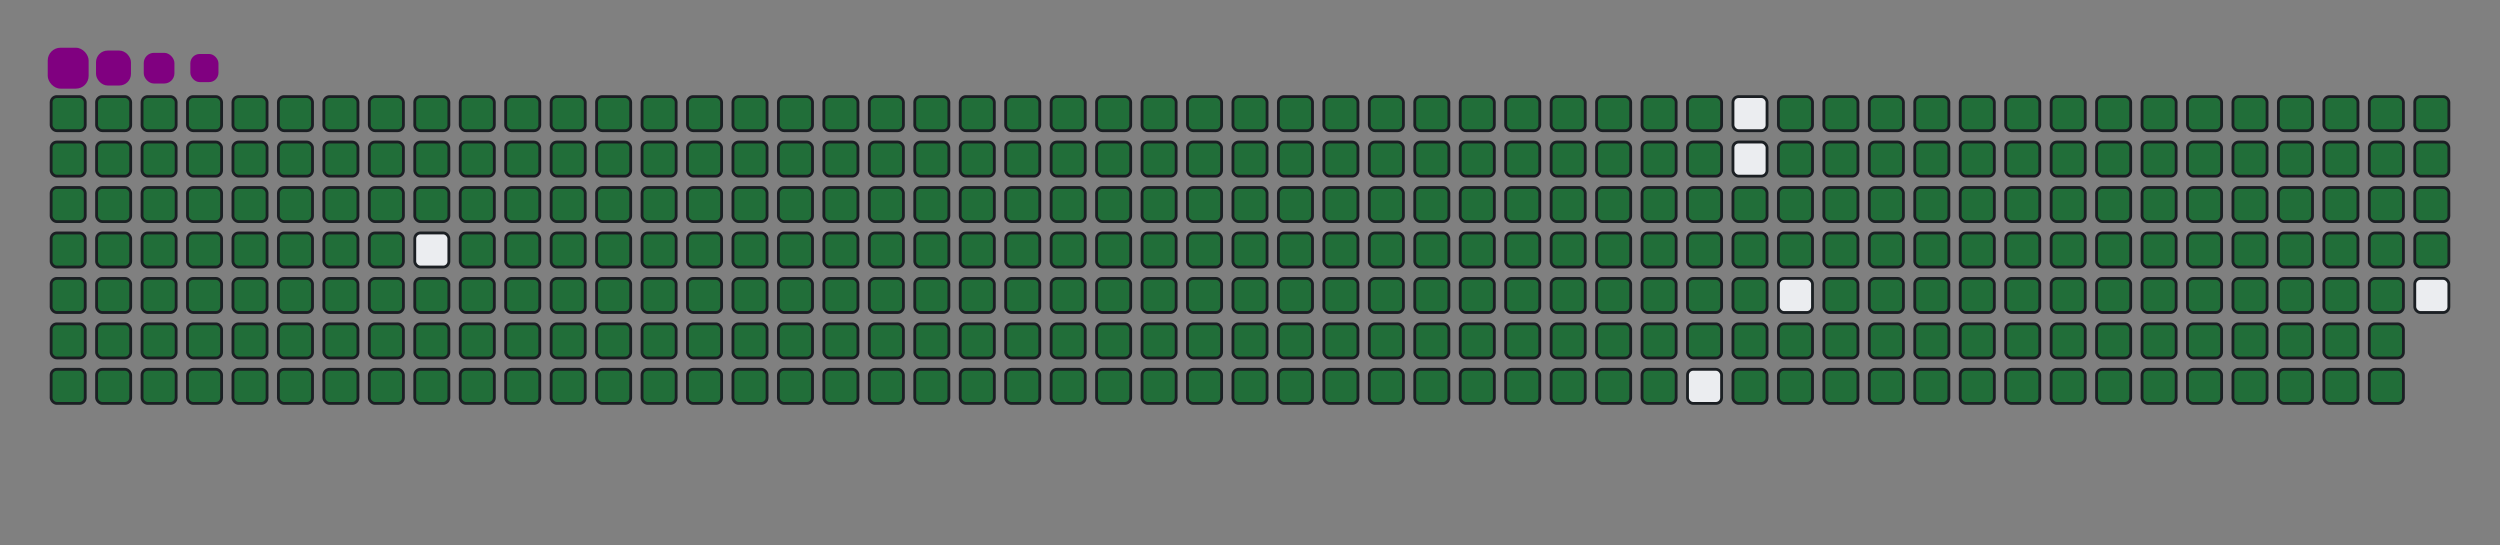 <svg viewBox="-16 -32 880 192" width="880" height="192" xmlns="http://www.w3.org/2000/svg"><rect x="-16" y="-32" width="880" height="192" fill="#808080" stroke="none"/><desc>Generated with https://github.com/Platane/snk</desc><style>@keyframes c0{.22%{fill:#216e39}.24%,to{fill:#ebedf0}}@keyframes c1{17.32%{fill:#216e39}17.34%,to{fill:#ebedf0}}@keyframes c2{17.55%{fill:#216e39}17.57%,to{fill:#ebedf0}}@keyframes c3{50.11%{fill:#216e39}50.13%,to{fill:#ebedf0}}@keyframes c4{50.34%{fill:#216e39}50.36%,to{fill:#ebedf0}}@keyframes c5{74.93%{fill:#216e39}74.95%,to{fill:#ebedf0}}@keyframes c6{75.17%{fill:#216e39}75.19%,to{fill:#ebedf0}}@keyframes c7{.46%{fill:#216e39}.48%,to{fill:#ebedf0}}@keyframes c8{17.09%{fill:#216e39}17.11%,to{fill:#ebedf0}}@keyframes c9{17.79%{fill:#216e39}17.81%,to{fill:#ebedf0}}@keyframes ca{49.87%{fill:#216e39}49.89%,to{fill:#ebedf0}}@keyframes cb{50.58%{fill:#216e39}50.6%,to{fill:#ebedf0}}@keyframes cc{74.7%{fill:#216e39}74.72%,to{fill:#ebedf0}}@keyframes cd{75.4%{fill:#216e39}75.42%,to{fill:#ebedf0}}@keyframes ce{.69%{fill:#216e39}.71%,to{fill:#ebedf0}}@keyframes cf{16.85%{fill:#216e39}16.87%,to{fill:#ebedf0}}@keyframes cg{18.02%{fill:#216e39}18.04%,to{fill:#ebedf0}}@keyframes ch{49.64%{fill:#216e39}49.66%,to{fill:#ebedf0}}@keyframes ci{50.81%{fill:#216e39}50.83%,to{fill:#ebedf0}}@keyframes cj{74.46%{fill:#216e39}74.48%,to{fill:#ebedf0}}@keyframes ck{75.63%{fill:#216e39}75.65%,to{fill:#ebedf0}}@keyframes cl{.93%{fill:#216e39}.95%,to{fill:#ebedf0}}@keyframes cm{16.62%{fill:#216e39}16.64%,to{fill:#ebedf0}}@keyframes cn{18.26%{fill:#216e39}18.28%,to{fill:#ebedf0}}@keyframes co{49.4%{fill:#216e39}49.42%,to{fill:#ebedf0}}@keyframes cp{51.04%{fill:#216e39}51.06%,to{fill:#ebedf0}}@keyframes cq{74.23%{fill:#216e39}74.25%,to{fill:#ebedf0}}@keyframes cr{75.87%{fill:#216e39}75.89%,to{fill:#ebedf0}}@keyframes cs{1.16%{fill:#216e39}1.18%,to{fill:#ebedf0}}@keyframes ct{16.38%{fill:#216e39}16.4%,to{fill:#ebedf0}}@keyframes cu{18.49%{fill:#216e39}18.51%,to{fill:#ebedf0}}@keyframes cv{49.17%{fill:#216e39}49.19%,to{fill:#ebedf0}}@keyframes cw{51.28%{fill:#216e39}51.3%,to{fill:#ebedf0}}@keyframes cx{73.99%{fill:#216e39}74.01%,to{fill:#ebedf0}}@keyframes cy{76.1%{fill:#216e39}76.12%,to{fill:#ebedf0}}@keyframes cz{1.4%{fill:#216e39}1.42%,to{fill:#ebedf0}}@keyframes c10{16.15%{fill:#216e39}16.17%,to{fill:#ebedf0}}@keyframes c11{18.73%{fill:#216e39}18.75%,to{fill:#ebedf0}}@keyframes c12{48.94%{fill:#216e39}48.96%,to{fill:#ebedf0}}@keyframes c13{51.51%{fill:#216e39}51.53%,to{fill:#ebedf0}}@keyframes c14{73.76%{fill:#216e39}73.78%,to{fill:#ebedf0}}@keyframes c15{76.34%{fill:#216e39}76.36%,to{fill:#ebedf0}}@keyframes c16{1.63%{fill:#216e39}1.65%,to{fill:#ebedf0}}@keyframes c17{15.92%{fill:#216e39}15.94%,to{fill:#ebedf0}}@keyframes c18{18.96%{fill:#216e39}18.98%,to{fill:#ebedf0}}@keyframes c19{48.7%{fill:#216e39}48.72%,to{fill:#ebedf0}}@keyframes c1a{51.75%{fill:#216e39}51.77%,to{fill:#ebedf0}}@keyframes c1b{73.53%{fill:#216e39}73.55%,to{fill:#ebedf0}}@keyframes c1c{76.57%{fill:#216e39}76.59%,to{fill:#ebedf0}}@keyframes c1d{1.86%{fill:#216e39}1.88%,to{fill:#ebedf0}}@keyframes c1e{15.68%{fill:#216e39}15.7%,to{fill:#ebedf0}}@keyframes c1f{19.19%{fill:#216e39}19.21%,to{fill:#ebedf0}}@keyframes c1g{48.47%{fill:#216e39}48.49%,to{fill:#ebedf0}}@keyframes c1h{51.98%{fill:#216e39}52%,to{fill:#ebedf0}}@keyframes c1i{73.29%{fill:#216e39}73.31%,to{fill:#ebedf0}}@keyframes c1j{76.8%{fill:#216e39}76.82%,to{fill:#ebedf0}}@keyframes c1k{2.1%{fill:#216e39}2.12%,to{fill:#ebedf0}}@keyframes c1l{15.45%{fill:#216e39}15.47%,to{fill:#ebedf0}}@keyframes c1m{19.43%{fill:#216e39}19.45%,to{fill:#ebedf0}}@keyframes c1n{52.21%{fill:#216e39}52.23%,to{fill:#ebedf0}}@keyframes c1o{73.06%{fill:#216e39}73.08%,to{fill:#ebedf0}}@keyframes c1p{77.04%{fill:#216e39}77.06%,to{fill:#ebedf0}}@keyframes c1q{2.33%{fill:#216e39}2.35%,to{fill:#ebedf0}}@keyframes c1r{15.21%{fill:#216e39}15.23%,to{fill:#ebedf0}}@keyframes c1s{19.66%{fill:#216e39}19.68%,to{fill:#ebedf0}}@keyframes c1t{48%{fill:#216e39}48.02%,to{fill:#ebedf0}}@keyframes c1u{52.45%{fill:#216e39}52.47%,to{fill:#ebedf0}}@keyframes c1v{72.82%{fill:#216e39}72.84%,to{fill:#ebedf0}}@keyframes c1w{77.27%{fill:#216e39}77.29%,to{fill:#ebedf0}}@keyframes c1x{2.57%{fill:#216e39}2.59%,to{fill:#ebedf0}}@keyframes c1y{14.98%{fill:#216e39}15%,to{fill:#ebedf0}}@keyframes c1z{19.9%{fill:#216e39}19.92%,to{fill:#ebedf0}}@keyframes c20{47.77%{fill:#216e39}47.79%,to{fill:#ebedf0}}@keyframes c21{52.68%{fill:#216e39}52.7%,to{fill:#ebedf0}}@keyframes c22{72.59%{fill:#216e39}72.61%,to{fill:#ebedf0}}@keyframes c23{77.51%{fill:#216e39}77.53%,to{fill:#ebedf0}}@keyframes c24{2.8%{fill:#216e39}2.82%,to{fill:#ebedf0}}@keyframes c25{14.74%{fill:#216e39}14.76%,to{fill:#ebedf0}}@keyframes c26{20.13%{fill:#216e39}20.15%,to{fill:#ebedf0}}@keyframes c27{47.53%{fill:#216e39}47.55%,to{fill:#ebedf0}}@keyframes c28{52.92%{fill:#216e39}52.94%,to{fill:#ebedf0}}@keyframes c29{72.36%{fill:#216e39}72.38%,to{fill:#ebedf0}}@keyframes c2a{77.74%{fill:#216e39}77.76%,to{fill:#ebedf0}}@keyframes c2b{3.03%{fill:#216e39}3.05%,to{fill:#ebedf0}}@keyframes c2c{14.51%{fill:#216e39}14.53%,to{fill:#ebedf0}}@keyframes c2d{20.36%{fill:#216e39}20.38%,to{fill:#ebedf0}}@keyframes c2e{47.3%{fill:#216e39}47.32%,to{fill:#ebedf0}}@keyframes c2f{53.15%{fill:#216e39}53.17%,to{fill:#ebedf0}}@keyframes c2g{72.12%{fill:#216e39}72.14%,to{fill:#ebedf0}}@keyframes c2h{77.98%{fill:#216e39}78%,to{fill:#ebedf0}}@keyframes c2i{3.27%{fill:#216e39}3.29%,to{fill:#ebedf0}}@keyframes c2j{14.28%{fill:#216e39}14.3%,to{fill:#ebedf0}}@keyframes c2k{20.6%{fill:#216e39}20.62%,to{fill:#ebedf0}}@keyframes c2l{47.06%{fill:#216e39}47.08%,to{fill:#ebedf0}}@keyframes c2m{53.39%{fill:#216e39}53.41%,to{fill:#ebedf0}}@keyframes c2n{71.89%{fill:#216e39}71.91%,to{fill:#ebedf0}}@keyframes c2o{78.21%{fill:#216e39}78.23%,to{fill:#ebedf0}}@keyframes c2p{3.5%{fill:#216e39}3.52%,to{fill:#ebedf0}}@keyframes c2q{14.04%{fill:#216e39}14.06%,to{fill:#ebedf0}}@keyframes c2r{20.83%{fill:#216e39}20.85%,to{fill:#ebedf0}}@keyframes c2s{46.83%{fill:#216e39}46.85%,to{fill:#ebedf0}}@keyframes c2t{53.62%{fill:#216e39}53.64%,to{fill:#ebedf0}}@keyframes c2u{71.65%{fill:#216e39}71.67%,to{fill:#ebedf0}}@keyframes c2v{78.44%{fill:#216e39}78.46%,to{fill:#ebedf0}}@keyframes c2w{3.74%{fill:#216e39}3.76%,to{fill:#ebedf0}}@keyframes c2x{13.81%{fill:#216e39}13.83%,to{fill:#ebedf0}}@keyframes c2y{21.07%{fill:#216e39}21.09%,to{fill:#ebedf0}}@keyframes c2z{46.59%{fill:#216e39}46.61%,to{fill:#ebedf0}}@keyframes c30{53.85%{fill:#216e39}53.87%,to{fill:#ebedf0}}@keyframes c31{71.42%{fill:#216e39}71.44%,to{fill:#ebedf0}}@keyframes c32{78.68%{fill:#216e39}78.7%,to{fill:#ebedf0}}@keyframes c33{3.97%{fill:#216e39}3.99%,to{fill:#ebedf0}}@keyframes c34{13.57%{fill:#216e39}13.59%,to{fill:#ebedf0}}@keyframes c35{21.3%{fill:#216e39}21.32%,to{fill:#ebedf0}}@keyframes c36{46.36%{fill:#216e39}46.38%,to{fill:#ebedf0}}@keyframes c37{54.09%{fill:#216e39}54.11%,to{fill:#ebedf0}}@keyframes c38{71.18%{fill:#216e39}71.2%,to{fill:#ebedf0}}@keyframes c39{78.91%{fill:#216e39}78.93%,to{fill:#ebedf0}}@keyframes c3a{4.21%{fill:#216e39}4.23%,to{fill:#ebedf0}}@keyframes c3b{13.34%{fill:#216e39}13.36%,to{fill:#ebedf0}}@keyframes c3c{21.54%{fill:#216e39}21.56%,to{fill:#ebedf0}}@keyframes c3d{46.13%{fill:#216e39}46.15%,to{fill:#ebedf0}}@keyframes c3e{54.32%{fill:#216e39}54.34%,to{fill:#ebedf0}}@keyframes c3f{70.95%{fill:#216e39}70.97%,to{fill:#ebedf0}}@keyframes c3g{79.15%{fill:#216e39}79.17%,to{fill:#ebedf0}}@keyframes c3h{4.44%{fill:#216e39}4.46%,to{fill:#ebedf0}}@keyframes c3i{13.1%{fill:#216e39}13.12%,to{fill:#ebedf0}}@keyframes c3j{21.77%{fill:#216e39}21.79%,to{fill:#ebedf0}}@keyframes c3k{45.89%{fill:#216e39}45.91%,to{fill:#ebedf0}}@keyframes c3l{54.56%{fill:#216e39}54.58%,to{fill:#ebedf0}}@keyframes c3m{70.72%{fill:#216e39}70.74%,to{fill:#ebedf0}}@keyframes c3n{79.38%{fill:#216e39}79.4%,to{fill:#ebedf0}}@keyframes c3o{4.67%{fill:#216e39}4.69%,to{fill:#ebedf0}}@keyframes c3p{12.87%{fill:#216e39}12.89%,to{fill:#ebedf0}}@keyframes c3q{22%{fill:#216e39}22.02%,to{fill:#ebedf0}}@keyframes c3r{45.66%{fill:#216e39}45.68%,to{fill:#ebedf0}}@keyframes c3s{54.79%{fill:#216e39}54.81%,to{fill:#ebedf0}}@keyframes c3t{70.48%{fill:#216e39}70.5%,to{fill:#ebedf0}}@keyframes c3u{79.62%{fill:#216e39}79.64%,to{fill:#ebedf0}}@keyframes c3v{4.91%{fill:#216e39}4.93%,to{fill:#ebedf0}}@keyframes c3w{12.64%{fill:#216e39}12.66%,to{fill:#ebedf0}}@keyframes c3x{22.24%{fill:#216e39}22.26%,to{fill:#ebedf0}}@keyframes c3y{45.42%{fill:#216e39}45.44%,to{fill:#ebedf0}}@keyframes c3z{55.03%{fill:#216e39}55.05%,to{fill:#ebedf0}}@keyframes c40{70.25%{fill:#216e39}70.27%,to{fill:#ebedf0}}@keyframes c41{79.85%{fill:#216e39}79.87%,to{fill:#ebedf0}}@keyframes c42{5.14%{fill:#216e39}5.16%,to{fill:#ebedf0}}@keyframes c43{12.4%{fill:#216e39}12.42%,to{fill:#ebedf0}}@keyframes c44{22.47%{fill:#216e39}22.49%,to{fill:#ebedf0}}@keyframes c45{45.19%{fill:#216e39}45.21%,to{fill:#ebedf0}}@keyframes c46{55.26%{fill:#216e39}55.28%,to{fill:#ebedf0}}@keyframes c47{70.01%{fill:#216e39}70.03%,to{fill:#ebedf0}}@keyframes c48{80.08%{fill:#216e39}80.1%,to{fill:#ebedf0}}@keyframes c49{5.38%{fill:#216e39}5.4%,to{fill:#ebedf0}}@keyframes c4a{12.17%{fill:#216e39}12.19%,to{fill:#ebedf0}}@keyframes c4b{22.71%{fill:#216e39}22.73%,to{fill:#ebedf0}}@keyframes c4c{44.95%{fill:#216e39}44.97%,to{fill:#ebedf0}}@keyframes c4d{55.49%{fill:#216e39}55.51%,to{fill:#ebedf0}}@keyframes c4e{69.78%{fill:#216e39}69.8%,to{fill:#ebedf0}}@keyframes c4f{80.32%{fill:#216e39}80.34%,to{fill:#ebedf0}}@keyframes c4g{5.61%{fill:#216e39}5.63%,to{fill:#ebedf0}}@keyframes c4h{11.93%{fill:#216e39}11.95%,to{fill:#ebedf0}}@keyframes c4i{22.94%{fill:#216e39}22.96%,to{fill:#ebedf0}}@keyframes c4j{44.72%{fill:#216e39}44.74%,to{fill:#ebedf0}}@keyframes c4k{55.73%{fill:#216e39}55.75%,to{fill:#ebedf0}}@keyframes c4l{69.55%{fill:#216e39}69.57%,to{fill:#ebedf0}}@keyframes c4m{80.55%{fill:#216e39}80.57%,to{fill:#ebedf0}}@keyframes c4n{5.84%{fill:#216e39}5.86%,to{fill:#ebedf0}}@keyframes c4o{11.7%{fill:#216e39}11.72%,to{fill:#ebedf0}}@keyframes c4p{23.18%{fill:#216e39}23.2%,to{fill:#ebedf0}}@keyframes c4q{44.49%{fill:#216e39}44.51%,to{fill:#ebedf0}}@keyframes c4r{55.96%{fill:#216e39}55.98%,to{fill:#ebedf0}}@keyframes c4s{69.31%{fill:#216e39}69.33%,to{fill:#ebedf0}}@keyframes c4t{80.79%{fill:#216e39}80.81%,to{fill:#ebedf0}}@keyframes c4u{6.08%{fill:#216e39}6.1%,to{fill:#ebedf0}}@keyframes c4v{11.47%{fill:#216e39}11.49%,to{fill:#ebedf0}}@keyframes c4w{23.41%{fill:#216e39}23.43%,to{fill:#ebedf0}}@keyframes c4x{44.25%{fill:#216e39}44.27%,to{fill:#ebedf0}}@keyframes c4y{56.2%{fill:#216e39}56.22%,to{fill:#ebedf0}}@keyframes c4z{69.08%{fill:#216e39}69.1%,to{fill:#ebedf0}}@keyframes c50{81.02%{fill:#216e39}81.04%,to{fill:#ebedf0}}@keyframes c51{6.31%{fill:#216e39}6.33%,to{fill:#ebedf0}}@keyframes c52{11.23%{fill:#216e39}11.25%,to{fill:#ebedf0}}@keyframes c53{23.64%{fill:#216e39}23.66%,to{fill:#ebedf0}}@keyframes c54{44.02%{fill:#216e39}44.04%,to{fill:#ebedf0}}@keyframes c55{56.43%{fill:#216e39}56.45%,to{fill:#ebedf0}}@keyframes c56{68.84%{fill:#216e39}68.86%,to{fill:#ebedf0}}@keyframes c57{81.25%{fill:#216e39}81.27%,to{fill:#ebedf0}}@keyframes c58{6.55%{fill:#216e39}6.57%,to{fill:#ebedf0}}@keyframes c59{11%{fill:#216e39}11.02%,to{fill:#ebedf0}}@keyframes c5a{23.88%{fill:#216e39}23.9%,to{fill:#ebedf0}}@keyframes c5b{43.78%{fill:#216e39}43.8%,to{fill:#ebedf0}}@keyframes c5c{56.66%{fill:#216e39}56.68%,to{fill:#ebedf0}}@keyframes c5d{68.61%{fill:#216e39}68.63%,to{fill:#ebedf0}}@keyframes c5e{81.49%{fill:#216e39}81.51%,to{fill:#ebedf0}}@keyframes c5f{6.78%{fill:#216e39}6.8%,to{fill:#ebedf0}}@keyframes c5g{10.76%{fill:#216e39}10.78%,to{fill:#ebedf0}}@keyframes c5h{24.11%{fill:#216e39}24.13%,to{fill:#ebedf0}}@keyframes c5i{43.55%{fill:#216e39}43.57%,to{fill:#ebedf0}}@keyframes c5j{56.9%{fill:#216e39}56.92%,to{fill:#ebedf0}}@keyframes c5k{68.37%{fill:#216e39}68.39%,to{fill:#ebedf0}}@keyframes c5l{81.72%{fill:#216e39}81.74%,to{fill:#ebedf0}}@keyframes c5m{7.02%{fill:#216e39}7.04%,to{fill:#ebedf0}}@keyframes c5n{10.53%{fill:#216e39}10.55%,to{fill:#ebedf0}}@keyframes c5o{24.35%{fill:#216e39}24.37%,to{fill:#ebedf0}}@keyframes c5p{43.32%{fill:#216e39}43.34%,to{fill:#ebedf0}}@keyframes c5q{57.13%{fill:#216e39}57.15%,to{fill:#ebedf0}}@keyframes c5r{68.14%{fill:#216e39}68.16%,to{fill:#ebedf0}}@keyframes c5s{81.96%{fill:#216e39}81.98%,to{fill:#ebedf0}}@keyframes c5t{7.25%{fill:#216e39}7.27%,to{fill:#ebedf0}}@keyframes c5u{10.29%{fill:#216e39}10.31%,to{fill:#ebedf0}}@keyframes c5v{24.58%{fill:#216e39}24.6%,to{fill:#ebedf0}}@keyframes c5w{43.08%{fill:#216e39}43.1%,to{fill:#ebedf0}}@keyframes c5x{57.37%{fill:#216e39}57.39%,to{fill:#ebedf0}}@keyframes c5y{67.91%{fill:#216e39}67.93%,to{fill:#ebedf0}}@keyframes c5z{82.19%{fill:#216e39}82.21%,to{fill:#ebedf0}}@keyframes c60{7.48%{fill:#216e39}7.5%,to{fill:#ebedf0}}@keyframes c61{10.06%{fill:#216e39}10.08%,to{fill:#ebedf0}}@keyframes c62{24.81%{fill:#216e39}24.83%,to{fill:#ebedf0}}@keyframes c63{42.85%{fill:#216e39}42.87%,to{fill:#ebedf0}}@keyframes c64{57.6%{fill:#216e39}57.62%,to{fill:#ebedf0}}@keyframes c65{67.67%{fill:#216e39}67.69%,to{fill:#ebedf0}}@keyframes c66{82.43%{fill:#216e39}82.45%,to{fill:#ebedf0}}@keyframes c67{7.72%{fill:#216e39}7.74%,to{fill:#ebedf0}}@keyframes c68{9.83%{fill:#216e39}9.85%,to{fill:#ebedf0}}@keyframes c69{25.05%{fill:#216e39}25.07%,to{fill:#ebedf0}}@keyframes c6a{42.61%{fill:#216e39}42.63%,to{fill:#ebedf0}}@keyframes c6b{57.84%{fill:#216e39}57.86%,to{fill:#ebedf0}}@keyframes c6c{67.44%{fill:#216e39}67.46%,to{fill:#ebedf0}}@keyframes c6d{82.66%{fill:#216e39}82.68%,to{fill:#ebedf0}}@keyframes c6e{7.95%{fill:#216e39}7.97%,to{fill:#ebedf0}}@keyframes c6f{9.59%{fill:#216e39}9.61%,to{fill:#ebedf0}}@keyframes c6g{25.28%{fill:#216e39}25.3%,to{fill:#ebedf0}}@keyframes c6h{42.38%{fill:#216e39}42.4%,to{fill:#ebedf0}}@keyframes c6i{58.07%{fill:#216e39}58.09%,to{fill:#ebedf0}}@keyframes c6j{67.2%{fill:#216e39}67.22%,to{fill:#ebedf0}}@keyframes c6k{82.89%{fill:#216e39}82.91%,to{fill:#ebedf0}}@keyframes c6l{8.19%{fill:#216e39}8.21%,to{fill:#ebedf0}}@keyframes c6m{9.36%{fill:#216e39}9.38%,to{fill:#ebedf0}}@keyframes c6n{25.52%{fill:#216e39}25.54%,to{fill:#ebedf0}}@keyframes c6o{42.14%{fill:#216e39}42.16%,to{fill:#ebedf0}}@keyframes c6p{58.3%{fill:#216e39}58.32%,to{fill:#ebedf0}}@keyframes c6q{66.97%{fill:#216e39}66.99%,to{fill:#ebedf0}}@keyframes c6r{83.13%{fill:#216e39}83.15%,to{fill:#ebedf0}}@keyframes c6s{8.42%{fill:#216e39}8.44%,to{fill:#ebedf0}}@keyframes c6t{9.12%{fill:#216e39}9.14%,to{fill:#ebedf0}}@keyframes c6u{25.75%{fill:#216e39}25.77%,to{fill:#ebedf0}}@keyframes c6v{41.91%{fill:#216e39}41.93%,to{fill:#ebedf0}}@keyframes c6w{58.54%{fill:#216e39}58.56%,to{fill:#ebedf0}}@keyframes c6x{66.73%{fill:#216e39}66.75%,to{fill:#ebedf0}}@keyframes c6y{83.36%{fill:#216e39}83.38%,to{fill:#ebedf0}}@keyframes c6z{8.66%{fill:#216e39}8.68%,to{fill:#ebedf0}}@keyframes c70{8.89%{fill:#216e39}8.91%,to{fill:#ebedf0}}@keyframes c71{25.99%{fill:#216e39}26.01%,to{fill:#ebedf0}}@keyframes c72{41.68%{fill:#216e39}41.7%,to{fill:#ebedf0}}@keyframes c73{58.77%{fill:#216e39}58.79%,to{fill:#ebedf0}}@keyframes c74{66.5%{fill:#216e39}66.52%,to{fill:#ebedf0}}@keyframes c75{26.22%{fill:#216e39}26.24%,to{fill:#ebedf0}}@keyframes c76{41.44%{fill:#216e39}41.46%,to{fill:#ebedf0}}@keyframes c77{59.01%{fill:#216e39}59.03%,to{fill:#ebedf0}}@keyframes c78{59.24%{fill:#216e39}59.26%,to{fill:#ebedf0}}@keyframes c79{66.03%{fill:#216e39}66.05%,to{fill:#ebedf0}}@keyframes c7a{33.48%{fill:#216e39}33.5%,to{fill:#ebedf0}}@keyframes c7b{33.71%{fill:#216e39}33.73%,to{fill:#ebedf0}}@keyframes c7c{26.45%{fill:#216e39}26.47%,to{fill:#ebedf0}}@keyframes c7d{41.21%{fill:#216e39}41.23%,to{fill:#ebedf0}}@keyframes c7e{59.47%{fill:#216e39}59.49%,to{fill:#ebedf0}}@keyframes c7f{65.8%{fill:#216e39}65.82%,to{fill:#ebedf0}}@keyframes c7g{33.25%{fill:#216e39}33.27%,to{fill:#ebedf0}}@keyframes c7h{33.95%{fill:#216e39}33.97%,to{fill:#ebedf0}}@keyframes c7i{26.69%{fill:#216e39}26.71%,to{fill:#ebedf0}}@keyframes c7j{40.97%{fill:#216e39}40.99%,to{fill:#ebedf0}}@keyframes c7k{84.77%{fill:#216e39}84.79%,to{fill:#ebedf0}}@keyframes c7l{59.71%{fill:#216e39}59.73%,to{fill:#ebedf0}}@keyframes c7m{65.56%{fill:#216e39}65.58%,to{fill:#ebedf0}}@keyframes c7n{33.01%{fill:#216e39}33.03%,to{fill:#ebedf0}}@keyframes c7o{34.18%{fill:#216e39}34.2%,to{fill:#ebedf0}}@keyframes c7p{26.92%{fill:#216e39}26.94%,to{fill:#ebedf0}}@keyframes c7q{40.74%{fill:#216e39}40.76%,to{fill:#ebedf0}}@keyframes c7r{85%{fill:#216e39}85.02%,to{fill:#ebedf0}}@keyframes c7s{59.94%{fill:#216e39}59.96%,to{fill:#ebedf0}}@keyframes c7t{65.33%{fill:#216e39}65.35%,to{fill:#ebedf0}}@keyframes c7u{32.78%{fill:#216e39}32.8%,to{fill:#ebedf0}}@keyframes c7v{34.42%{fill:#216e39}34.44%,to{fill:#ebedf0}}@keyframes c7w{27.16%{fill:#216e39}27.18%,to{fill:#ebedf0}}@keyframes c7x{40.51%{fill:#216e39}40.53%,to{fill:#ebedf0}}@keyframes c7y{85.24%{fill:#216e39}85.26%,to{fill:#ebedf0}}@keyframes c7z{60.18%{fill:#216e39}60.2%,to{fill:#ebedf0}}@keyframes c80{65.1%{fill:#216e39}65.12%,to{fill:#ebedf0}}@keyframes c81{32.54%{fill:#216e39}32.56%,to{fill:#ebedf0}}@keyframes c82{34.65%{fill:#216e39}34.67%,to{fill:#ebedf0}}@keyframes c83{27.39%{fill:#216e39}27.41%,to{fill:#ebedf0}}@keyframes c84{40.27%{fill:#216e39}40.29%,to{fill:#ebedf0}}@keyframes c85{85.47%{fill:#216e39}85.49%,to{fill:#ebedf0}}@keyframes c86{60.41%{fill:#216e39}60.43%,to{fill:#ebedf0}}@keyframes c87{64.86%{fill:#216e39}64.88%,to{fill:#ebedf0}}@keyframes c88{32.31%{fill:#216e39}32.33%,to{fill:#ebedf0}}@keyframes c89{34.88%{fill:#216e39}34.9%,to{fill:#ebedf0}}@keyframes c8a{27.62%{fill:#216e39}27.64%,to{fill:#ebedf0}}@keyframes c8b{40.04%{fill:#216e39}40.06%,to{fill:#ebedf0}}@keyframes c8c{85.7%{fill:#216e39}85.72%,to{fill:#ebedf0}}@keyframes c8d{60.65%{fill:#216e39}60.67%,to{fill:#ebedf0}}@keyframes c8e{64.63%{fill:#216e39}64.65%,to{fill:#ebedf0}}@keyframes c8f{32.07%{fill:#216e39}32.09%,to{fill:#ebedf0}}@keyframes c8g{35.12%{fill:#216e39}35.14%,to{fill:#ebedf0}}@keyframes c8h{27.86%{fill:#216e39}27.88%,to{fill:#ebedf0}}@keyframes c8i{39.8%{fill:#216e39}39.82%,to{fill:#ebedf0}}@keyframes c8j{85.94%{fill:#216e39}85.96%,to{fill:#ebedf0}}@keyframes c8k{60.88%{fill:#216e39}60.9%,to{fill:#ebedf0}}@keyframes c8l{64.39%{fill:#216e39}64.41%,to{fill:#ebedf0}}@keyframes c8m{31.84%{fill:#216e39}31.86%,to{fill:#ebedf0}}@keyframes c8n{35.35%{fill:#216e39}35.37%,to{fill:#ebedf0}}@keyframes c8o{28.09%{fill:#216e39}28.11%,to{fill:#ebedf0}}@keyframes c8p{39.57%{fill:#216e39}39.59%,to{fill:#ebedf0}}@keyframes c8q{86.17%{fill:#216e39}86.19%,to{fill:#ebedf0}}@keyframes c8r{61.11%{fill:#216e39}61.13%,to{fill:#ebedf0}}@keyframes c8s{64.16%{fill:#216e39}64.18%,to{fill:#ebedf0}}@keyframes c8t{31.61%{fill:#216e39}31.63%,to{fill:#ebedf0}}@keyframes c8u{35.59%{fill:#216e39}35.61%,to{fill:#ebedf0}}@keyframes c8v{28.33%{fill:#216e39}28.35%,to{fill:#ebedf0}}@keyframes c8w{39.33%{fill:#216e39}39.35%,to{fill:#ebedf0}}@keyframes c8x{86.41%{fill:#216e39}86.43%,to{fill:#ebedf0}}@keyframes c8y{61.35%{fill:#216e39}61.37%,to{fill:#ebedf0}}@keyframes c8z{63.92%{fill:#216e39}63.94%,to{fill:#ebedf0}}@keyframes c90{31.37%{fill:#216e39}31.39%,to{fill:#ebedf0}}@keyframes c91{35.82%{fill:#216e39}35.84%,to{fill:#ebedf0}}@keyframes c92{28.56%{fill:#216e39}28.58%,to{fill:#ebedf0}}@keyframes c93{39.1%{fill:#216e39}39.12%,to{fill:#ebedf0}}@keyframes c94{86.64%{fill:#216e39}86.66%,to{fill:#ebedf0}}@keyframes c95{61.58%{fill:#216e39}61.6%,to{fill:#ebedf0}}@keyframes c96{63.69%{fill:#216e39}63.71%,to{fill:#ebedf0}}@keyframes c97{31.14%{fill:#216e39}31.16%,to{fill:#ebedf0}}@keyframes c98{36.06%{fill:#216e39}36.08%,to{fill:#ebedf0}}@keyframes c99{28.8%{fill:#216e39}28.82%,to{fill:#ebedf0}}@keyframes c9a{38.87%{fill:#216e39}38.89%,to{fill:#ebedf0}}@keyframes c9b{86.88%{fill:#216e39}86.9%,to{fill:#ebedf0}}@keyframes c9c{61.82%{fill:#216e39}61.84%,to{fill:#ebedf0}}@keyframes c9d{63.46%{fill:#216e39}63.48%,to{fill:#ebedf0}}@keyframes c9e{30.9%{fill:#216e39}30.92%,to{fill:#ebedf0}}@keyframes c9f{36.29%{fill:#216e39}36.31%,to{fill:#ebedf0}}@keyframes c9g{29.03%{fill:#216e39}29.05%,to{fill:#ebedf0}}@keyframes c9h{38.63%{fill:#216e39}38.65%,to{fill:#ebedf0}}@keyframes c9i{87.11%{fill:#216e39}87.13%,to{fill:#ebedf0}}@keyframes c9j{62.05%{fill:#216e39}62.07%,to{fill:#ebedf0}}@keyframes c9k{63.22%{fill:#216e39}63.24%,to{fill:#ebedf0}}@keyframes c9l{30.67%{fill:#216e39}30.69%,to{fill:#ebedf0}}@keyframes c9m{36.52%{fill:#216e39}36.54%,to{fill:#ebedf0}}@keyframes c9n{29.26%{fill:#216e39}29.28%,to{fill:#ebedf0}}@keyframes c9o{38.4%{fill:#216e39}38.42%,to{fill:#ebedf0}}@keyframes c9p{38.16%{fill:#216e39}38.18%,to{fill:#ebedf0}}@keyframes c9q{62.29%{fill:#216e39}62.31%,to{fill:#ebedf0}}@keyframes c9r{62.99%{fill:#216e39}63.01%,to{fill:#ebedf0}}@keyframes c9s{30.43%{fill:#216e39}30.45%,to{fill:#ebedf0}}@keyframes c9t{36.76%{fill:#216e39}36.78%,to{fill:#ebedf0}}@keyframes c9u{29.5%{fill:#216e39}29.52%,to{fill:#ebedf0}}@keyframes c9v{37.23%{fill:#216e39}37.25%,to{fill:#ebedf0}}@keyframes c9w{37.93%{fill:#216e39}37.95%,to{fill:#ebedf0}}@keyframes c9x{62.52%{fill:#216e39}62.54%,to{fill:#ebedf0}}@keyframes c9y{62.75%{fill:#216e39}62.77%,to{fill:#ebedf0}}@keyframes c9z{30.2%{fill:#216e39}30.22%,to{fill:#ebedf0}}@keyframes ca0{29.97%{fill:#216e39}29.99%,to{fill:#ebedf0}}@keyframes ca1{29.73%{fill:#216e39}29.75%,to{fill:#ebedf0}}@keyframes ca2{37.46%{fill:#216e39}37.48%,to{fill:#ebedf0}}@keyframes u0{.22%,.24%,.46%{transform:scale(0,1)}.48%,.69%,.71%,.93%,.95%,1.16%,1.18%,1.4%{transform:scale(.01,1)}1.42%,1.63%,1.65%,1.86%,1.88%,2.1%,2.12%,2.33%{transform:scale(.02,1)}2.35%,2.57%,2.59%,2.8%,2.82%,3.03%{transform:scale(.03,1)}3.05%,3.27%,3.29%,3.5%,3.52%,3.74%,3.76%,3.97%{transform:scale(.04,1)}3.99%,4.21%,4.23%,4.44%,4.46%,4.67%{transform:scale(.05,1)}4.69%,4.91%,4.93%,5.14%,5.16%,5.38%,5.4%,5.61%{transform:scale(.06,1)}5.63%,5.84%,5.86%,6.08%,6.1%,6.31%,6.33%,6.55%{transform:scale(.07,1)}6.57%,6.78%,6.8%,7.02%,7.04%,7.25%{transform:scale(.08,1)}7.27%,7.48%,7.5%,7.72%,7.74%,7.95%,7.97%,8.19%{transform:scale(.09,1)}8.21%,8.42%,8.44%,8.66%,8.68%,8.89%,8.91%,9.12%{transform:scale(.1,1)}9.14%,9.36%,9.38%,9.59%,9.61%,9.83%{transform:scale(.11,1)}10.06%,10.08%,10.29%,10.31%,10.53%,10.55%,10.76%,9.85%{transform:scale(.12,1)}10.78%,11%,11.02%,11.23%,11.25%,11.47%,11.49%,11.7%{transform:scale(.13,1)}11.72%,11.93%,11.95%,12.17%,12.19%,12.4%{transform:scale(.14,1)}12.42%,12.64%,12.66%,12.87%,12.89%,13.1%,13.12%,13.34%{transform:scale(.15,1)}13.36%,13.57%,13.59%,13.81%,13.83%,14.04%{transform:scale(.16,1)}14.06%,14.28%,14.3%,14.51%,14.53%,14.74%,14.76%,14.98%{transform:scale(.17,1)}15%,15.21%,15.23%,15.45%,15.47%,15.68%,15.7%,15.92%{transform:scale(.18,1)}15.94%,16.15%,16.17%,16.38%,16.4%,16.62%{transform:scale(.19,1)}16.64%,16.85%,16.87%,17.09%,17.11%,17.32%,17.34%,17.55%{transform:scale(.2,1)}17.57%,17.79%,17.81%,18.02%,18.04%,18.26%,18.28%,18.49%{transform:scale(.21,1)}18.51%,18.73%,18.75%,18.96%,18.98%,19.19%{transform:scale(.22,1)}19.21%,19.43%,19.45%,19.66%,19.68%,19.9%,19.92%,20.13%{transform:scale(.23,1)}20.15%,20.36%,20.38%,20.6%,20.62%,20.83%{transform:scale(.24,1)}20.85%,21.07%,21.09%,21.3%,21.32%,21.54%,21.56%,21.77%{transform:scale(.25,1)}21.79%,22%,22.02%,22.24%,22.26%,22.47%,22.49%,22.71%{transform:scale(.26,1)}22.73%,22.94%,22.96%,23.18%,23.2%,23.41%{transform:scale(.27,1)}23.43%,23.64%,23.66%,23.88%,23.9%,24.11%,24.13%,24.35%{transform:scale(.28,1)}24.37%,24.58%,24.6%,24.81%,24.83%,25.05%,25.07%,25.28%{transform:scale(.29,1)}25.3%,25.52%,25.54%,25.75%,25.77%,25.99%{transform:scale(.3,1)}26.01%,26.22%,26.24%,26.45%,26.47%,26.69%,26.71%,26.92%{transform:scale(.31,1)}26.94%,27.16%,27.18%,27.39%,27.41%,27.62%{transform:scale(.32,1)}27.64%,27.86%,27.88%,28.09%,28.11%,28.33%,28.35%,28.56%{transform:scale(.33,1)}28.58%,28.8%,28.82%,29.03%,29.05%,29.26%,29.28%,29.5%{transform:scale(.34,1)}29.52%,29.73%,29.75%,29.97%,29.99%,30.2%{transform:scale(.35,1)}30.22%,30.43%,30.45%,30.67%,30.69%,30.9%,30.92%,31.14%{transform:scale(.36,1)}31.16%,31.37%,31.39%,31.61%,31.63%,31.84%,31.86%,32.07%{transform:scale(.37,1)}32.09%,32.31%,32.33%,32.54%,32.56%,32.78%{transform:scale(.38,1)}32.8%,33.01%,33.03%,33.25%,33.27%,33.48%,33.5%,33.71%{transform:scale(.39,1)}33.73%,33.95%,33.97%,34.18%,34.2%,34.42%,34.44%,34.65%{transform:scale(.4,1)}34.67%,34.88%,34.9%,35.12%,35.14%,35.35%{transform:scale(.41,1)}35.37%,35.59%,35.61%,35.82%,35.84%,36.06%,36.08%,36.29%{transform:scale(.42,1)}36.31%,36.52%,36.54%,36.76%,36.78%,37.23%{transform:scale(.43,1)}37.25%,37.46%,37.48%,37.93%,37.95%,38.16%,38.18%,38.4%{transform:scale(.44,1)}38.42%,38.63%,38.65%,38.87%,38.89%,39.1%,39.12%,39.33%{transform:scale(.45,1)}39.35%,39.57%,39.59%,39.8%,39.82%,40.04%{transform:scale(.46,1)}40.06%,40.27%,40.29%,40.51%,40.53%,40.74%,40.76%,40.97%{transform:scale(.47,1)}40.99%,41.21%,41.23%,41.44%,41.46%,41.68%,41.7%,41.91%{transform:scale(.48,1)}41.93%,42.14%,42.16%,42.38%,42.4%,42.61%{transform:scale(.49,1)}42.63%,42.85%,42.87%,43.08%,43.1%,43.32%,43.34%,43.55%{transform:scale(.5,1)}43.57%,43.78%,43.8%,44.02%,44.04%,44.25%{transform:scale(.51,1)}44.27%,44.49%,44.51%,44.72%,44.74%,44.95%,44.97%,45.19%{transform:scale(.52,1)}45.21%,45.42%,45.44%,45.66%,45.68%,45.89%,45.91%,46.13%{transform:scale(.53,1)}46.15%,46.36%,46.38%,46.59%,46.61%,46.83%{transform:scale(.54,1)}46.85%,47.06%,47.08%,47.3%,47.32%,47.53%,47.55%,47.77%{transform:scale(.55,1)}47.79%,48%,48.02%,48.47%,48.49%,48.7%,48.72%,48.94%{transform:scale(.56,1)}48.96%,49.17%,49.19%,49.4%,49.42%,49.64%{transform:scale(.57,1)}49.66%,49.87%,49.89%,50.11%,50.13%,50.34%,50.36%,50.58%{transform:scale(.58,1)}50.6%,50.81%,50.83%,51.04%,51.06%,51.28%{transform:scale(.59,1)}51.3%,51.51%,51.53%,51.75%,51.77%,51.98%,52%,52.21%{transform:scale(.6,1)}52.23%,52.45%,52.47%,52.68%,52.7%,52.92%,52.94%,53.15%{transform:scale(.61,1)}53.17%,53.39%,53.41%,53.62%,53.64%,53.85%{transform:scale(.62,1)}53.87%,54.09%,54.11%,54.32%,54.34%,54.56%,54.58%,54.79%{transform:scale(.63,1)}54.81%,55.03%,55.05%,55.26%,55.28%,55.49%,55.51%,55.73%{transform:scale(.64,1)}55.75%,55.96%,55.98%,56.2%,56.22%,56.43%{transform:scale(.65,1)}56.45%,56.66%,56.68%,56.9%,56.92%,57.13%,57.15%,57.37%{transform:scale(.66,1)}57.39%,57.6%,57.62%,57.84%,57.86%,58.07%,58.09%,58.3%{transform:scale(.67,1)}58.32%,58.54%,58.56%,58.77%,58.79%,59.01%{transform:scale(.68,1)}59.03%,59.24%,59.26%,59.47%,59.49%,59.71%,59.73%,59.94%{transform:scale(.69,1)}59.96%,60.18%,60.2%,60.41%,60.43%,60.65%{transform:scale(.7,1)}60.67%,60.88%,60.9%,61.11%,61.13%,61.35%,61.37%,61.58%{transform:scale(.71,1)}61.6%,61.82%,61.84%,62.05%,62.07%,62.29%,62.31%,62.52%{transform:scale(.72,1)}62.54%,62.75%,62.77%,62.99%,63.01%,63.22%{transform:scale(.73,1)}63.24%,63.46%,63.48%,63.69%,63.71%,63.92%,63.94%,64.16%{transform:scale(.74,1)}64.18%,64.39%,64.41%,64.63%,64.65%,64.86%,64.88%,65.1%{transform:scale(.75,1)}65.12%,65.33%,65.35%,65.56%,65.58%,65.8%{transform:scale(.76,1)}65.82%,66.03%,66.05%,66.5%,66.52%,66.73%,66.75%,66.97%{transform:scale(.77,1)}66.99%,67.2%,67.22%,67.44%,67.46%,67.67%{transform:scale(.78,1)}67.69%,67.91%,67.93%,68.14%,68.16%,68.37%,68.39%,68.61%{transform:scale(.79,1)}68.63%,68.84%,68.86%,69.08%,69.1%,69.31%,69.33%,69.55%{transform:scale(.8,1)}69.57%,69.78%,69.8%,70.01%,70.03%,70.25%{transform:scale(.81,1)}70.27%,70.48%,70.5%,70.72%,70.74%,70.95%,70.97%,71.18%{transform:scale(.82,1)}71.2%,71.42%,71.44%,71.65%,71.67%,71.89%,71.91%,72.12%{transform:scale(.83,1)}72.14%,72.36%,72.38%,72.59%,72.61%,72.82%{transform:scale(.84,1)}72.84%,73.06%,73.08%,73.29%,73.31%,73.53%,73.55%,73.76%{transform:scale(.85,1)}73.78%,73.99%,74.01%,74.23%,74.25%,74.46%{transform:scale(.86,1)}74.48%,74.7%,74.72%,74.93%,74.95%,75.17%,75.19%,75.4%{transform:scale(.87,1)}75.42%,75.63%,75.65%,75.87%,75.89%,76.1%,76.12%,76.34%{transform:scale(.88,1)}76.36%,76.57%,76.59%,76.8%,76.82%,77.04%{transform:scale(.89,1)}77.06%,77.27%,77.29%,77.51%,77.53%,77.74%,77.76%,77.98%{transform:scale(.9,1)}78%,78.21%,78.23%,78.44%,78.46%,78.68%,78.7%,78.91%{transform:scale(.91,1)}78.93%,79.15%,79.17%,79.38%,79.4%,79.62%{transform:scale(.92,1)}79.64%,79.85%,79.87%,80.08%,80.1%,80.32%,80.34%,80.55%{transform:scale(.93,1)}80.57%,80.79%,80.81%,81.02%,81.04%,81.25%,81.27%,81.49%{transform:scale(.94,1)}81.51%,81.72%,81.74%,81.96%,81.98%,82.19%{transform:scale(.95,1)}82.21%,82.43%,82.45%,82.66%,82.68%,82.89%,82.91%,83.13%{transform:scale(.96,1)}83.15%,83.36%,83.38%,84.77%,84.79%,85%{transform:scale(.97,1)}85.02%,85.24%,85.26%,85.47%,85.49%,85.7%,85.72%,85.94%{transform:scale(.98,1)}85.96%,86.17%,86.19%,86.41%,86.43%,86.64%,86.66%,86.88%{transform:scale(.99,1)}86.9%,87.11%,87.13%,to{transform:scale(1,1)}}@keyframes s0{0%,99.77%{transform:translate(0,-16px)}.23%{transform:translate(0,0)}8.67%{transform:translate(576px,0)}8.9%{transform:translate(576px,16px)}17.33%{transform:translate(0,16px)}17.56%{transform:translate(0,32px)}29.74%{transform:translate(832px,32px)}30.21%{transform:translate(832px,0)}33.49%{transform:translate(608px,0)}33.72%{transform:translate(608px,16px)}36.77%{transform:translate(816px,16px)}37.24%{transform:translate(816px,48px)}37.47%{transform:translate(832px,48px)}37.7%{transform:translate(832px,64px)}38.17%{transform:translate(800px,64px)}38.41%{transform:translate(800px,48px)}50.12%{transform:translate(0,48px)}50.35%{transform:translate(0,64px)}59.02%{transform:translate(592px,64px)}59.25%,66.28%{transform:translate(592px,80px)}62.53%{transform:translate(816px,80px)}62.76%{transform:translate(816px,96px)}66.04%{transform:translate(592px,96px)}74.94%{transform:translate(0,80px)}75.18%{transform:translate(0,96px)}84.31%{transform:translate(624px,96px)}84.78%{transform:translate(624px,64px)}87.12%{transform:translate(784px,64px)}87.35%{transform:translate(784px,48px)}95.32%{transform:translate(240px,48px)}95.78%{transform:translate(240px,16px)}96.25%{transform:translate(208px,16px)}96.49%{transform:translate(208px,0)}98.36%{transform:translate(80px,0)}98.59%{transform:translate(80px,-16px)}}@keyframes s1{0%,99.77%{transform:translate(16px,-16px)}.23%{transform:translate(0,-16px)}.47%{transform:translate(0,0)}8.9%{transform:translate(576px,0)}9.13%{transform:translate(576px,16px)}17.56%{transform:translate(0,16px)}17.8%{transform:translate(0,32px)}29.98%{transform:translate(832px,32px)}30.44%{transform:translate(832px,0)}33.72%{transform:translate(608px,0)}33.96%{transform:translate(608px,16px)}37%{transform:translate(816px,16px)}37.47%{transform:translate(816px,48px)}37.7%{transform:translate(832px,48px)}37.94%{transform:translate(832px,64px)}38.41%{transform:translate(800px,64px)}38.64%{transform:translate(800px,48px)}50.35%{transform:translate(0,48px)}50.59%{transform:translate(0,64px)}59.25%{transform:translate(592px,64px)}59.48%,66.51%{transform:translate(592px,80px)}62.76%{transform:translate(816px,80px)}63%{transform:translate(816px,96px)}66.28%{transform:translate(592px,96px)}75.18%{transform:translate(0,80px)}75.41%{transform:translate(0,96px)}84.54%{transform:translate(624px,96px)}85.01%{transform:translate(624px,64px)}87.35%{transform:translate(784px,64px)}87.59%{transform:translate(784px,48px)}95.55%{transform:translate(240px,48px)}96.02%{transform:translate(240px,16px)}96.49%{transform:translate(208px,16px)}96.72%{transform:translate(208px,0)}98.59%{transform:translate(80px,0)}98.83%{transform:translate(80px,-16px)}}@keyframes s2{0%,99.77%{transform:translate(32px,-16px)}.47%{transform:translate(0,-16px)}.7%{transform:translate(0,0)}9.13%{transform:translate(576px,0)}9.37%{transform:translate(576px,16px)}17.8%{transform:translate(0,16px)}18.03%{transform:translate(0,32px)}30.21%{transform:translate(832px,32px)}30.68%{transform:translate(832px,0)}33.96%{transform:translate(608px,0)}34.19%{transform:translate(608px,16px)}37.24%{transform:translate(816px,16px)}37.7%{transform:translate(816px,48px)}37.94%{transform:translate(832px,48px)}38.17%{transform:translate(832px,64px)}38.64%{transform:translate(800px,64px)}38.88%{transform:translate(800px,48px)}50.59%{transform:translate(0,48px)}50.82%{transform:translate(0,64px)}59.48%{transform:translate(592px,64px)}59.72%,66.74%{transform:translate(592px,80px)}63%{transform:translate(816px,80px)}63.23%{transform:translate(816px,96px)}66.51%{transform:translate(592px,96px)}75.41%{transform:translate(0,80px)}75.64%{transform:translate(0,96px)}84.78%{transform:translate(624px,96px)}85.25%{transform:translate(624px,64px)}87.59%{transform:translate(784px,64px)}87.82%{transform:translate(784px,48px)}95.78%{transform:translate(240px,48px)}96.25%{transform:translate(240px,16px)}96.72%{transform:translate(208px,16px)}96.96%{transform:translate(208px,0)}98.83%{transform:translate(80px,0)}99.06%{transform:translate(80px,-16px)}}@keyframes s3{0%,99.77%{transform:translate(48px,-16px)}.7%{transform:translate(0,-16px)}.94%{transform:translate(0,0)}9.37%{transform:translate(576px,0)}9.6%{transform:translate(576px,16px)}18.03%{transform:translate(0,16px)}18.27%{transform:translate(0,32px)}30.44%{transform:translate(832px,32px)}30.91%{transform:translate(832px,0)}34.19%{transform:translate(608px,0)}34.43%{transform:translate(608px,16px)}37.47%{transform:translate(816px,16px)}37.94%{transform:translate(816px,48px)}38.17%{transform:translate(832px,48px)}38.41%{transform:translate(832px,64px)}38.88%{transform:translate(800px,64px)}39.11%{transform:translate(800px,48px)}50.82%{transform:translate(0,48px)}51.05%{transform:translate(0,64px)}59.72%{transform:translate(592px,64px)}59.95%,66.98%{transform:translate(592px,80px)}63.23%{transform:translate(816px,80px)}63.47%{transform:translate(816px,96px)}66.74%{transform:translate(592px,96px)}75.64%{transform:translate(0,80px)}75.88%{transform:translate(0,96px)}85.01%{transform:translate(624px,96px)}85.48%{transform:translate(624px,64px)}87.82%{transform:translate(784px,64px)}88.06%{transform:translate(784px,48px)}96.02%{transform:translate(240px,48px)}96.49%{transform:translate(240px,16px)}96.96%{transform:translate(208px,16px)}97.19%{transform:translate(208px,0)}99.06%{transform:translate(80px,0)}99.3%{transform:translate(80px,-16px)}}:root{--cb:#1b1f230a;--cs:purple;--ce:#ebedf0;--c0:#ebedf0;--c1:#9be9a8;--c2:#40c463;--c3:#30a14e;--c4:#216e39}@media (prefers-color-scheme:dark){:root{--cb:#1b1f230a;--cs:purple;--ce:#161b22;--c1:#01311f;--c2:#034525;--c3:#0f6d31;--c4:#00c647}}.c{shape-rendering:geometricPrecision;fill:#ebedf0;stroke-width:1px;stroke:#1b1f230a;animation:none 42700ms linear infinite}.c.c0,.c.c1,.c.c2{fill:#216e39;animation-name:c0}.c.c1,.c.c2{animation-name:c1}.c.c2{animation-name:c2}.c.c3,.c.c4,.c.c5{fill:#216e39;animation-name:c3}.c.c4,.c.c5{animation-name:c4}.c.c5{animation-name:c5}.c.c6,.c.c7,.c.c8{fill:#216e39;animation-name:c6}.c.c7,.c.c8{animation-name:c7}.c.c8{animation-name:c8}.c.c9,.c.ca,.c.cb{fill:#216e39;animation-name:c9}.c.ca,.c.cb{animation-name:ca}.c.cb{animation-name:cb}.c.cc,.c.cd,.c.ce{fill:#216e39;animation-name:cc}.c.cd,.c.ce{animation-name:cd}.c.ce{animation-name:ce}.c.cf,.c.cg,.c.ch{fill:#216e39;animation-name:cf}.c.cg,.c.ch{animation-name:cg}.c.ch{animation-name:ch}.c.ci,.c.cj,.c.ck{fill:#216e39;animation-name:ci}.c.cj,.c.ck{animation-name:cj}.c.ck{animation-name:ck}.c.cl,.c.cm,.c.cn{fill:#216e39;animation-name:cl}.c.cm,.c.cn{animation-name:cm}.c.cn{animation-name:cn}.c.co,.c.cp,.c.cq{fill:#216e39;animation-name:co}.c.cp,.c.cq{animation-name:cp}.c.cq{animation-name:cq}.c.cr,.c.cs,.c.ct{fill:#216e39;animation-name:cr}.c.cs,.c.ct{animation-name:cs}.c.ct{animation-name:ct}.c.cu,.c.cv,.c.cw{fill:#216e39;animation-name:cu}.c.cv,.c.cw{animation-name:cv}.c.cw{animation-name:cw}.c.cx,.c.cy,.c.cz{fill:#216e39;animation-name:cx}.c.cy,.c.cz{animation-name:cy}.c.cz{animation-name:cz}.c.c10,.c.c11,.c.c12{fill:#216e39;animation-name:c10}.c.c11,.c.c12{animation-name:c11}.c.c12{animation-name:c12}.c.c13,.c.c14,.c.c15{fill:#216e39;animation-name:c13}.c.c14,.c.c15{animation-name:c14}.c.c15{animation-name:c15}.c.c16,.c.c17,.c.c18{fill:#216e39;animation-name:c16}.c.c17,.c.c18{animation-name:c17}.c.c18{animation-name:c18}.c.c19,.c.c1a,.c.c1b{fill:#216e39;animation-name:c19}.c.c1a,.c.c1b{animation-name:c1a}.c.c1b{animation-name:c1b}.c.c1c,.c.c1d,.c.c1e{fill:#216e39;animation-name:c1c}.c.c1d,.c.c1e{animation-name:c1d}.c.c1e{animation-name:c1e}.c.c1f,.c.c1g,.c.c1h{fill:#216e39;animation-name:c1f}.c.c1g,.c.c1h{animation-name:c1g}.c.c1h{animation-name:c1h}.c.c1i,.c.c1j,.c.c1k{fill:#216e39;animation-name:c1i}.c.c1j,.c.c1k{animation-name:c1j}.c.c1k{animation-name:c1k}.c.c1l,.c.c1m,.c.c1n{fill:#216e39;animation-name:c1l}.c.c1m,.c.c1n{animation-name:c1m}.c.c1n{animation-name:c1n}.c.c1o,.c.c1p,.c.c1q{fill:#216e39;animation-name:c1o}.c.c1p,.c.c1q{animation-name:c1p}.c.c1q{animation-name:c1q}.c.c1r,.c.c1s,.c.c1t{fill:#216e39;animation-name:c1r}.c.c1s,.c.c1t{animation-name:c1s}.c.c1t{animation-name:c1t}.c.c1u,.c.c1v,.c.c1w{fill:#216e39;animation-name:c1u}.c.c1v,.c.c1w{animation-name:c1v}.c.c1w{animation-name:c1w}.c.c1x,.c.c1y,.c.c1z{fill:#216e39;animation-name:c1x}.c.c1y,.c.c1z{animation-name:c1y}.c.c1z{animation-name:c1z}.c.c20,.c.c21,.c.c22{fill:#216e39;animation-name:c20}.c.c21,.c.c22{animation-name:c21}.c.c22{animation-name:c22}.c.c23,.c.c24,.c.c25{fill:#216e39;animation-name:c23}.c.c24,.c.c25{animation-name:c24}.c.c25{animation-name:c25}.c.c26,.c.c27,.c.c28{fill:#216e39;animation-name:c26}.c.c27,.c.c28{animation-name:c27}.c.c28{animation-name:c28}.c.c29,.c.c2a,.c.c2b{fill:#216e39;animation-name:c29}.c.c2a,.c.c2b{animation-name:c2a}.c.c2b{animation-name:c2b}.c.c2c,.c.c2d,.c.c2e{fill:#216e39;animation-name:c2c}.c.c2d,.c.c2e{animation-name:c2d}.c.c2e{animation-name:c2e}.c.c2f,.c.c2g,.c.c2h{fill:#216e39;animation-name:c2f}.c.c2g,.c.c2h{animation-name:c2g}.c.c2h{animation-name:c2h}.c.c2i,.c.c2j,.c.c2k{fill:#216e39;animation-name:c2i}.c.c2j,.c.c2k{animation-name:c2j}.c.c2k{animation-name:c2k}.c.c2l,.c.c2m,.c.c2n{fill:#216e39;animation-name:c2l}.c.c2m,.c.c2n{animation-name:c2m}.c.c2n{animation-name:c2n}.c.c2o,.c.c2p,.c.c2q{fill:#216e39;animation-name:c2o}.c.c2p,.c.c2q{animation-name:c2p}.c.c2q{animation-name:c2q}.c.c2r,.c.c2s,.c.c2t{fill:#216e39;animation-name:c2r}.c.c2s,.c.c2t{animation-name:c2s}.c.c2t{animation-name:c2t}.c.c2u,.c.c2v,.c.c2w{fill:#216e39;animation-name:c2u}.c.c2v,.c.c2w{animation-name:c2v}.c.c2w{animation-name:c2w}.c.c2x,.c.c2y,.c.c2z{fill:#216e39;animation-name:c2x}.c.c2y,.c.c2z{animation-name:c2y}.c.c2z{animation-name:c2z}.c.c30,.c.c31,.c.c32{fill:#216e39;animation-name:c30}.c.c31,.c.c32{animation-name:c31}.c.c32{animation-name:c32}.c.c33,.c.c34,.c.c35{fill:#216e39;animation-name:c33}.c.c34,.c.c35{animation-name:c34}.c.c35{animation-name:c35}.c.c36,.c.c37,.c.c38{fill:#216e39;animation-name:c36}.c.c37,.c.c38{animation-name:c37}.c.c38{animation-name:c38}.c.c39,.c.c3a,.c.c3b{fill:#216e39;animation-name:c39}.c.c3a,.c.c3b{animation-name:c3a}.c.c3b{animation-name:c3b}.c.c3c,.c.c3d,.c.c3e{fill:#216e39;animation-name:c3c}.c.c3d,.c.c3e{animation-name:c3d}.c.c3e{animation-name:c3e}.c.c3f,.c.c3g,.c.c3h{fill:#216e39;animation-name:c3f}.c.c3g,.c.c3h{animation-name:c3g}.c.c3h{animation-name:c3h}.c.c3i,.c.c3j,.c.c3k{fill:#216e39;animation-name:c3i}.c.c3j,.c.c3k{animation-name:c3j}.c.c3k{animation-name:c3k}.c.c3l,.c.c3m,.c.c3n{fill:#216e39;animation-name:c3l}.c.c3m,.c.c3n{animation-name:c3m}.c.c3n{animation-name:c3n}.c.c3o,.c.c3p,.c.c3q{fill:#216e39;animation-name:c3o}.c.c3p,.c.c3q{animation-name:c3p}.c.c3q{animation-name:c3q}.c.c3r,.c.c3s,.c.c3t{fill:#216e39;animation-name:c3r}.c.c3s,.c.c3t{animation-name:c3s}.c.c3t{animation-name:c3t}.c.c3u,.c.c3v,.c.c3w{fill:#216e39;animation-name:c3u}.c.c3v,.c.c3w{animation-name:c3v}.c.c3w{animation-name:c3w}.c.c3x,.c.c3y,.c.c3z{fill:#216e39;animation-name:c3x}.c.c3y,.c.c3z{animation-name:c3y}.c.c3z{animation-name:c3z}.c.c40,.c.c41,.c.c42{fill:#216e39;animation-name:c40}.c.c41,.c.c42{animation-name:c41}.c.c42{animation-name:c42}.c.c43,.c.c44,.c.c45{fill:#216e39;animation-name:c43}.c.c44,.c.c45{animation-name:c44}.c.c45{animation-name:c45}.c.c46,.c.c47,.c.c48{fill:#216e39;animation-name:c46}.c.c47,.c.c48{animation-name:c47}.c.c48{animation-name:c48}.c.c49,.c.c4a,.c.c4b{fill:#216e39;animation-name:c49}.c.c4a,.c.c4b{animation-name:c4a}.c.c4b{animation-name:c4b}.c.c4c,.c.c4d,.c.c4e{fill:#216e39;animation-name:c4c}.c.c4d,.c.c4e{animation-name:c4d}.c.c4e{animation-name:c4e}.c.c4f,.c.c4g,.c.c4h{fill:#216e39;animation-name:c4f}.c.c4g,.c.c4h{animation-name:c4g}.c.c4h{animation-name:c4h}.c.c4i,.c.c4j,.c.c4k{fill:#216e39;animation-name:c4i}.c.c4j,.c.c4k{animation-name:c4j}.c.c4k{animation-name:c4k}.c.c4l,.c.c4m,.c.c4n{fill:#216e39;animation-name:c4l}.c.c4m,.c.c4n{animation-name:c4m}.c.c4n{animation-name:c4n}.c.c4o,.c.c4p,.c.c4q{fill:#216e39;animation-name:c4o}.c.c4p,.c.c4q{animation-name:c4p}.c.c4q{animation-name:c4q}.c.c4r,.c.c4s,.c.c4t{fill:#216e39;animation-name:c4r}.c.c4s,.c.c4t{animation-name:c4s}.c.c4t{animation-name:c4t}.c.c4u,.c.c4v,.c.c4w{fill:#216e39;animation-name:c4u}.c.c4v,.c.c4w{animation-name:c4v}.c.c4w{animation-name:c4w}.c.c4x,.c.c4y,.c.c4z{fill:#216e39;animation-name:c4x}.c.c4y,.c.c4z{animation-name:c4y}.c.c4z{animation-name:c4z}.c.c50,.c.c51,.c.c52{fill:#216e39;animation-name:c50}.c.c51,.c.c52{animation-name:c51}.c.c52{animation-name:c52}.c.c53,.c.c54,.c.c55{fill:#216e39;animation-name:c53}.c.c54,.c.c55{animation-name:c54}.c.c55{animation-name:c55}.c.c56,.c.c57,.c.c58{fill:#216e39;animation-name:c56}.c.c57,.c.c58{animation-name:c57}.c.c58{animation-name:c58}.c.c59,.c.c5a,.c.c5b{fill:#216e39;animation-name:c59}.c.c5a,.c.c5b{animation-name:c5a}.c.c5b{animation-name:c5b}.c.c5c,.c.c5d,.c.c5e{fill:#216e39;animation-name:c5c}.c.c5d,.c.c5e{animation-name:c5d}.c.c5e{animation-name:c5e}.c.c5f,.c.c5g,.c.c5h{fill:#216e39;animation-name:c5f}.c.c5g,.c.c5h{animation-name:c5g}.c.c5h{animation-name:c5h}.c.c5i,.c.c5j,.c.c5k{fill:#216e39;animation-name:c5i}.c.c5j,.c.c5k{animation-name:c5j}.c.c5k{animation-name:c5k}.c.c5l,.c.c5m,.c.c5n{fill:#216e39;animation-name:c5l}.c.c5m,.c.c5n{animation-name:c5m}.c.c5n{animation-name:c5n}.c.c5o,.c.c5p,.c.c5q{fill:#216e39;animation-name:c5o}.c.c5p,.c.c5q{animation-name:c5p}.c.c5q{animation-name:c5q}.c.c5r,.c.c5s,.c.c5t{fill:#216e39;animation-name:c5r}.c.c5s,.c.c5t{animation-name:c5s}.c.c5t{animation-name:c5t}.c.c5u,.c.c5v,.c.c5w{fill:#216e39;animation-name:c5u}.c.c5v,.c.c5w{animation-name:c5v}.c.c5w{animation-name:c5w}.c.c5x,.c.c5y,.c.c5z{fill:#216e39;animation-name:c5x}.c.c5y,.c.c5z{animation-name:c5y}.c.c5z{animation-name:c5z}.c.c60,.c.c61,.c.c62{fill:#216e39;animation-name:c60}.c.c61,.c.c62{animation-name:c61}.c.c62{animation-name:c62}.c.c63,.c.c64,.c.c65{fill:#216e39;animation-name:c63}.c.c64,.c.c65{animation-name:c64}.c.c65{animation-name:c65}.c.c66,.c.c67,.c.c68{fill:#216e39;animation-name:c66}.c.c67,.c.c68{animation-name:c67}.c.c68{animation-name:c68}.c.c69,.c.c6a,.c.c6b{fill:#216e39;animation-name:c69}.c.c6a,.c.c6b{animation-name:c6a}.c.c6b{animation-name:c6b}.c.c6c,.c.c6d,.c.c6e{fill:#216e39;animation-name:c6c}.c.c6d,.c.c6e{animation-name:c6d}.c.c6e{animation-name:c6e}.c.c6f,.c.c6g,.c.c6h{fill:#216e39;animation-name:c6f}.c.c6g,.c.c6h{animation-name:c6g}.c.c6h{animation-name:c6h}.c.c6i,.c.c6j,.c.c6k{fill:#216e39;animation-name:c6i}.c.c6j,.c.c6k{animation-name:c6j}.c.c6k{animation-name:c6k}.c.c6l,.c.c6m,.c.c6n{fill:#216e39;animation-name:c6l}.c.c6m,.c.c6n{animation-name:c6m}.c.c6n{animation-name:c6n}.c.c6o,.c.c6p,.c.c6q{fill:#216e39;animation-name:c6o}.c.c6p,.c.c6q{animation-name:c6p}.c.c6q{animation-name:c6q}.c.c6r,.c.c6s,.c.c6t{fill:#216e39;animation-name:c6r}.c.c6s,.c.c6t{animation-name:c6s}.c.c6t{animation-name:c6t}.c.c6u,.c.c6v,.c.c6w{fill:#216e39;animation-name:c6u}.c.c6v,.c.c6w{animation-name:c6v}.c.c6w{animation-name:c6w}.c.c6x,.c.c6y,.c.c6z{fill:#216e39;animation-name:c6x}.c.c6y,.c.c6z{animation-name:c6y}.c.c6z{animation-name:c6z}.c.c70,.c.c71,.c.c72{fill:#216e39;animation-name:c70}.c.c71,.c.c72{animation-name:c71}.c.c72{animation-name:c72}.c.c73,.c.c74,.c.c75{fill:#216e39;animation-name:c73}.c.c74,.c.c75{animation-name:c74}.c.c75{animation-name:c75}.c.c76,.c.c77,.c.c78{fill:#216e39;animation-name:c76}.c.c77,.c.c78{animation-name:c77}.c.c78{animation-name:c78}.c.c79,.c.c7a,.c.c7b{fill:#216e39;animation-name:c79}.c.c7a,.c.c7b{animation-name:c7a}.c.c7b{animation-name:c7b}.c.c7c,.c.c7d,.c.c7e{fill:#216e39;animation-name:c7c}.c.c7d,.c.c7e{animation-name:c7d}.c.c7e{animation-name:c7e}.c.c7f,.c.c7g,.c.c7h{fill:#216e39;animation-name:c7f}.c.c7g,.c.c7h{animation-name:c7g}.c.c7h{animation-name:c7h}.c.c7i,.c.c7j,.c.c7k{fill:#216e39;animation-name:c7i}.c.c7j,.c.c7k{animation-name:c7j}.c.c7k{animation-name:c7k}.c.c7l,.c.c7m,.c.c7n{fill:#216e39;animation-name:c7l}.c.c7m,.c.c7n{animation-name:c7m}.c.c7n{animation-name:c7n}.c.c7o,.c.c7p,.c.c7q{fill:#216e39;animation-name:c7o}.c.c7p,.c.c7q{animation-name:c7p}.c.c7q{animation-name:c7q}.c.c7r,.c.c7s,.c.c7t{fill:#216e39;animation-name:c7r}.c.c7s,.c.c7t{animation-name:c7s}.c.c7t{animation-name:c7t}.c.c7u,.c.c7v,.c.c7w{fill:#216e39;animation-name:c7u}.c.c7v,.c.c7w{animation-name:c7v}.c.c7w{animation-name:c7w}.c.c7x,.c.c7y,.c.c7z{fill:#216e39;animation-name:c7x}.c.c7y,.c.c7z{animation-name:c7y}.c.c7z{animation-name:c7z}.c.c80,.c.c81,.c.c82{fill:#216e39;animation-name:c80}.c.c81,.c.c82{animation-name:c81}.c.c82{animation-name:c82}.c.c83,.c.c84,.c.c85{fill:#216e39;animation-name:c83}.c.c84,.c.c85{animation-name:c84}.c.c85{animation-name:c85}.c.c86,.c.c87,.c.c88{fill:#216e39;animation-name:c86}.c.c87,.c.c88{animation-name:c87}.c.c88{animation-name:c88}.c.c89,.c.c8a,.c.c8b{fill:#216e39;animation-name:c89}.c.c8a,.c.c8b{animation-name:c8a}.c.c8b{animation-name:c8b}.c.c8c,.c.c8d,.c.c8e{fill:#216e39;animation-name:c8c}.c.c8d,.c.c8e{animation-name:c8d}.c.c8e{animation-name:c8e}.c.c8f,.c.c8g,.c.c8h{fill:#216e39;animation-name:c8f}.c.c8g,.c.c8h{animation-name:c8g}.c.c8h{animation-name:c8h}.c.c8i,.c.c8j,.c.c8k{fill:#216e39;animation-name:c8i}.c.c8j,.c.c8k{animation-name:c8j}.c.c8k{animation-name:c8k}.c.c8l,.c.c8m,.c.c8n{fill:#216e39;animation-name:c8l}.c.c8m,.c.c8n{animation-name:c8m}.c.c8n{animation-name:c8n}.c.c8o,.c.c8p,.c.c8q{fill:#216e39;animation-name:c8o}.c.c8p,.c.c8q{animation-name:c8p}.c.c8q{animation-name:c8q}.c.c8r,.c.c8s,.c.c8t{fill:#216e39;animation-name:c8r}.c.c8s,.c.c8t{animation-name:c8s}.c.c8t{animation-name:c8t}.c.c8u,.c.c8v,.c.c8w{fill:#216e39;animation-name:c8u}.c.c8v,.c.c8w{animation-name:c8v}.c.c8w{animation-name:c8w}.c.c8x,.c.c8y,.c.c8z{fill:#216e39;animation-name:c8x}.c.c8y,.c.c8z{animation-name:c8y}.c.c8z{animation-name:c8z}.c.c90,.c.c91,.c.c92{fill:#216e39;animation-name:c90}.c.c91,.c.c92{animation-name:c91}.c.c92{animation-name:c92}.c.c93,.c.c94,.c.c95{fill:#216e39;animation-name:c93}.c.c94,.c.c95{animation-name:c94}.c.c95{animation-name:c95}.c.c96,.c.c97,.c.c98{fill:#216e39;animation-name:c96}.c.c97,.c.c98{animation-name:c97}.c.c98{animation-name:c98}.c.c99,.c.c9a,.c.c9b{fill:#216e39;animation-name:c99}.c.c9a,.c.c9b{animation-name:c9a}.c.c9b{animation-name:c9b}.c.c9c,.c.c9d,.c.c9e{fill:#216e39;animation-name:c9c}.c.c9d,.c.c9e{animation-name:c9d}.c.c9e{animation-name:c9e}.c.c9f,.c.c9g,.c.c9h{fill:#216e39;animation-name:c9f}.c.c9g,.c.c9h{animation-name:c9g}.c.c9h{animation-name:c9h}.c.c9i,.c.c9j,.c.c9k{fill:#216e39;animation-name:c9i}.c.c9j,.c.c9k{animation-name:c9j}.c.c9k{animation-name:c9k}.c.c9l,.c.c9m,.c.c9n{fill:#216e39;animation-name:c9l}.c.c9m,.c.c9n{animation-name:c9m}.c.c9n{animation-name:c9n}.c.c9o,.c.c9p,.c.c9q{fill:#216e39;animation-name:c9o}.c.c9p,.c.c9q{animation-name:c9p}.c.c9q{animation-name:c9q}.c.c9r,.c.c9s,.c.c9t{fill:#216e39;animation-name:c9r}.c.c9s,.c.c9t{animation-name:c9s}.c.c9t{animation-name:c9t}.c.c9u,.c.c9v,.c.c9w{fill:#216e39;animation-name:c9u}.c.c9v,.c.c9w{animation-name:c9v}.c.c9w{animation-name:c9w}.c.c9x,.c.c9y,.c.c9z{fill:#216e39;animation-name:c9x}.c.c9y,.c.c9z{animation-name:c9y}.c.c9z{animation-name:c9z}.c.ca0,.c.ca1,.c.ca2{fill:#216e39;animation-name:ca0}.c.ca1,.c.ca2{animation-name:ca1}.c.ca2{animation-name:ca2}.s,.u{animation:none linear 42700ms infinite}.u,.u.u0{transform-origin:0 0}.u{transform:scale(0,1)}.u.u0{fill:#216e39;animation-name:u0}.s{shape-rendering:geometricPrecision;fill:purple}.s.s0{transform:translate(0,-16px);animation-name:s0}.s.s1{transform:translate(16px,-16px);animation-name:s1}.s.s2{transform:translate(32px,-16px);animation-name:s2}.s.s3{transform:translate(48px,-16px);animation-name:s3}</style><rect class="c c0" x="2" y="2" rx="2" ry="2" width="12" height="12"/><rect class="c c1" x="2" y="18" rx="2" ry="2" width="12" height="12"/><rect class="c c2" x="2" y="34" rx="2" ry="2" width="12" height="12"/><rect class="c c3" x="2" y="50" rx="2" ry="2" width="12" height="12"/><rect class="c c4" x="2" y="66" rx="2" ry="2" width="12" height="12"/><rect class="c c5" x="2" y="82" rx="2" ry="2" width="12" height="12"/><rect class="c c6" x="2" y="98" rx="2" ry="2" width="12" height="12"/><rect class="c c7" x="18" y="2" rx="2" ry="2" width="12" height="12"/><rect class="c c8" x="18" y="18" rx="2" ry="2" width="12" height="12"/><rect class="c c9" x="18" y="34" rx="2" ry="2" width="12" height="12"/><rect class="c ca" x="18" y="50" rx="2" ry="2" width="12" height="12"/><rect class="c cb" x="18" y="66" rx="2" ry="2" width="12" height="12"/><rect class="c cc" x="18" y="82" rx="2" ry="2" width="12" height="12"/><rect class="c cd" x="18" y="98" rx="2" ry="2" width="12" height="12"/><rect class="c ce" x="34" y="2" rx="2" ry="2" width="12" height="12"/><rect class="c cf" x="34" y="18" rx="2" ry="2" width="12" height="12"/><rect class="c cg" x="34" y="34" rx="2" ry="2" width="12" height="12"/><rect class="c ch" x="34" y="50" rx="2" ry="2" width="12" height="12"/><rect class="c ci" x="34" y="66" rx="2" ry="2" width="12" height="12"/><rect class="c cj" x="34" y="82" rx="2" ry="2" width="12" height="12"/><rect class="c ck" x="34" y="98" rx="2" ry="2" width="12" height="12"/><rect class="c cl" x="50" y="2" rx="2" ry="2" width="12" height="12"/><rect class="c cm" x="50" y="18" rx="2" ry="2" width="12" height="12"/><rect class="c cn" x="50" y="34" rx="2" ry="2" width="12" height="12"/><rect class="c co" x="50" y="50" rx="2" ry="2" width="12" height="12"/><rect class="c cp" x="50" y="66" rx="2" ry="2" width="12" height="12"/><rect class="c cq" x="50" y="82" rx="2" ry="2" width="12" height="12"/><rect class="c cr" x="50" y="98" rx="2" ry="2" width="12" height="12"/><rect class="c cs" x="66" y="2" rx="2" ry="2" width="12" height="12"/><rect class="c ct" x="66" y="18" rx="2" ry="2" width="12" height="12"/><rect class="c cu" x="66" y="34" rx="2" ry="2" width="12" height="12"/><rect class="c cv" x="66" y="50" rx="2" ry="2" width="12" height="12"/><rect class="c cw" x="66" y="66" rx="2" ry="2" width="12" height="12"/><rect class="c cx" x="66" y="82" rx="2" ry="2" width="12" height="12"/><rect class="c cy" x="66" y="98" rx="2" ry="2" width="12" height="12"/><rect class="c cz" x="82" y="2" rx="2" ry="2" width="12" height="12"/><rect class="c c10" x="82" y="18" rx="2" ry="2" width="12" height="12"/><rect class="c c11" x="82" y="34" rx="2" ry="2" width="12" height="12"/><rect class="c c12" x="82" y="50" rx="2" ry="2" width="12" height="12"/><rect class="c c13" x="82" y="66" rx="2" ry="2" width="12" height="12"/><rect class="c c14" x="82" y="82" rx="2" ry="2" width="12" height="12"/><rect class="c c15" x="82" y="98" rx="2" ry="2" width="12" height="12"/><rect class="c c16" x="98" y="2" rx="2" ry="2" width="12" height="12"/><rect class="c c17" x="98" y="18" rx="2" ry="2" width="12" height="12"/><rect class="c c18" x="98" y="34" rx="2" ry="2" width="12" height="12"/><rect class="c c19" x="98" y="50" rx="2" ry="2" width="12" height="12"/><rect class="c c1a" x="98" y="66" rx="2" ry="2" width="12" height="12"/><rect class="c c1b" x="98" y="82" rx="2" ry="2" width="12" height="12"/><rect class="c c1c" x="98" y="98" rx="2" ry="2" width="12" height="12"/><rect class="c c1d" x="114" y="2" rx="2" ry="2" width="12" height="12"/><rect class="c c1e" x="114" y="18" rx="2" ry="2" width="12" height="12"/><rect class="c c1f" x="114" y="34" rx="2" ry="2" width="12" height="12"/><rect class="c c1g" x="114" y="50" rx="2" ry="2" width="12" height="12"/><rect class="c c1h" x="114" y="66" rx="2" ry="2" width="12" height="12"/><rect class="c c1i" x="114" y="82" rx="2" ry="2" width="12" height="12"/><rect class="c c1j" x="114" y="98" rx="2" ry="2" width="12" height="12"/><rect class="c c1k" x="130" y="2" rx="2" ry="2" width="12" height="12"/><rect class="c c1l" x="130" y="18" rx="2" ry="2" width="12" height="12"/><rect class="c c1m" x="130" y="34" rx="2" ry="2" width="12" height="12"/><rect class="c" x="130" y="50" rx="2" ry="2" width="12" height="12"/><rect class="c c1n" x="130" y="66" rx="2" ry="2" width="12" height="12"/><rect class="c c1o" x="130" y="82" rx="2" ry="2" width="12" height="12"/><rect class="c c1p" x="130" y="98" rx="2" ry="2" width="12" height="12"/><rect class="c c1q" x="146" y="2" rx="2" ry="2" width="12" height="12"/><rect class="c c1r" x="146" y="18" rx="2" ry="2" width="12" height="12"/><rect class="c c1s" x="146" y="34" rx="2" ry="2" width="12" height="12"/><rect class="c c1t" x="146" y="50" rx="2" ry="2" width="12" height="12"/><rect class="c c1u" x="146" y="66" rx="2" ry="2" width="12" height="12"/><rect class="c c1v" x="146" y="82" rx="2" ry="2" width="12" height="12"/><rect class="c c1w" x="146" y="98" rx="2" ry="2" width="12" height="12"/><rect class="c c1x" x="162" y="2" rx="2" ry="2" width="12" height="12"/><rect class="c c1y" x="162" y="18" rx="2" ry="2" width="12" height="12"/><rect class="c c1z" x="162" y="34" rx="2" ry="2" width="12" height="12"/><rect class="c c20" x="162" y="50" rx="2" ry="2" width="12" height="12"/><rect class="c c21" x="162" y="66" rx="2" ry="2" width="12" height="12"/><rect class="c c22" x="162" y="82" rx="2" ry="2" width="12" height="12"/><rect class="c c23" x="162" y="98" rx="2" ry="2" width="12" height="12"/><rect class="c c24" x="178" y="2" rx="2" ry="2" width="12" height="12"/><rect class="c c25" x="178" y="18" rx="2" ry="2" width="12" height="12"/><rect class="c c26" x="178" y="34" rx="2" ry="2" width="12" height="12"/><rect class="c c27" x="178" y="50" rx="2" ry="2" width="12" height="12"/><rect class="c c28" x="178" y="66" rx="2" ry="2" width="12" height="12"/><rect class="c c29" x="178" y="82" rx="2" ry="2" width="12" height="12"/><rect class="c c2a" x="178" y="98" rx="2" ry="2" width="12" height="12"/><rect class="c c2b" x="194" y="2" rx="2" ry="2" width="12" height="12"/><rect class="c c2c" x="194" y="18" rx="2" ry="2" width="12" height="12"/><rect class="c c2d" x="194" y="34" rx="2" ry="2" width="12" height="12"/><rect class="c c2e" x="194" y="50" rx="2" ry="2" width="12" height="12"/><rect class="c c2f" x="194" y="66" rx="2" ry="2" width="12" height="12"/><rect class="c c2g" x="194" y="82" rx="2" ry="2" width="12" height="12"/><rect class="c c2h" x="194" y="98" rx="2" ry="2" width="12" height="12"/><rect class="c c2i" x="210" y="2" rx="2" ry="2" width="12" height="12"/><rect class="c c2j" x="210" y="18" rx="2" ry="2" width="12" height="12"/><rect class="c c2k" x="210" y="34" rx="2" ry="2" width="12" height="12"/><rect class="c c2l" x="210" y="50" rx="2" ry="2" width="12" height="12"/><rect class="c c2m" x="210" y="66" rx="2" ry="2" width="12" height="12"/><rect class="c c2n" x="210" y="82" rx="2" ry="2" width="12" height="12"/><rect class="c c2o" x="210" y="98" rx="2" ry="2" width="12" height="12"/><rect class="c c2p" x="226" y="2" rx="2" ry="2" width="12" height="12"/><rect class="c c2q" x="226" y="18" rx="2" ry="2" width="12" height="12"/><rect class="c c2r" x="226" y="34" rx="2" ry="2" width="12" height="12"/><rect class="c c2s" x="226" y="50" rx="2" ry="2" width="12" height="12"/><rect class="c c2t" x="226" y="66" rx="2" ry="2" width="12" height="12"/><rect class="c c2u" x="226" y="82" rx="2" ry="2" width="12" height="12"/><rect class="c c2v" x="226" y="98" rx="2" ry="2" width="12" height="12"/><rect class="c c2w" x="242" y="2" rx="2" ry="2" width="12" height="12"/><rect class="c c2x" x="242" y="18" rx="2" ry="2" width="12" height="12"/><rect class="c c2y" x="242" y="34" rx="2" ry="2" width="12" height="12"/><rect class="c c2z" x="242" y="50" rx="2" ry="2" width="12" height="12"/><rect class="c c30" x="242" y="66" rx="2" ry="2" width="12" height="12"/><rect class="c c31" x="242" y="82" rx="2" ry="2" width="12" height="12"/><rect class="c c32" x="242" y="98" rx="2" ry="2" width="12" height="12"/><rect class="c c33" x="258" y="2" rx="2" ry="2" width="12" height="12"/><rect class="c c34" x="258" y="18" rx="2" ry="2" width="12" height="12"/><rect class="c c35" x="258" y="34" rx="2" ry="2" width="12" height="12"/><rect class="c c36" x="258" y="50" rx="2" ry="2" width="12" height="12"/><rect class="c c37" x="258" y="66" rx="2" ry="2" width="12" height="12"/><rect class="c c38" x="258" y="82" rx="2" ry="2" width="12" height="12"/><rect class="c c39" x="258" y="98" rx="2" ry="2" width="12" height="12"/><rect class="c c3a" x="274" y="2" rx="2" ry="2" width="12" height="12"/><rect class="c c3b" x="274" y="18" rx="2" ry="2" width="12" height="12"/><rect class="c c3c" x="274" y="34" rx="2" ry="2" width="12" height="12"/><rect class="c c3d" x="274" y="50" rx="2" ry="2" width="12" height="12"/><rect class="c c3e" x="274" y="66" rx="2" ry="2" width="12" height="12"/><rect class="c c3f" x="274" y="82" rx="2" ry="2" width="12" height="12"/><rect class="c c3g" x="274" y="98" rx="2" ry="2" width="12" height="12"/><rect class="c c3h" x="290" y="2" rx="2" ry="2" width="12" height="12"/><rect class="c c3i" x="290" y="18" rx="2" ry="2" width="12" height="12"/><rect class="c c3j" x="290" y="34" rx="2" ry="2" width="12" height="12"/><rect class="c c3k" x="290" y="50" rx="2" ry="2" width="12" height="12"/><rect class="c c3l" x="290" y="66" rx="2" ry="2" width="12" height="12"/><rect class="c c3m" x="290" y="82" rx="2" ry="2" width="12" height="12"/><rect class="c c3n" x="290" y="98" rx="2" ry="2" width="12" height="12"/><rect class="c c3o" x="306" y="2" rx="2" ry="2" width="12" height="12"/><rect class="c c3p" x="306" y="18" rx="2" ry="2" width="12" height="12"/><rect class="c c3q" x="306" y="34" rx="2" ry="2" width="12" height="12"/><rect class="c c3r" x="306" y="50" rx="2" ry="2" width="12" height="12"/><rect class="c c3s" x="306" y="66" rx="2" ry="2" width="12" height="12"/><rect class="c c3t" x="306" y="82" rx="2" ry="2" width="12" height="12"/><rect class="c c3u" x="306" y="98" rx="2" ry="2" width="12" height="12"/><rect class="c c3v" x="322" y="2" rx="2" ry="2" width="12" height="12"/><rect class="c c3w" x="322" y="18" rx="2" ry="2" width="12" height="12"/><rect class="c c3x" x="322" y="34" rx="2" ry="2" width="12" height="12"/><rect class="c c3y" x="322" y="50" rx="2" ry="2" width="12" height="12"/><rect class="c c3z" x="322" y="66" rx="2" ry="2" width="12" height="12"/><rect class="c c40" x="322" y="82" rx="2" ry="2" width="12" height="12"/><rect class="c c41" x="322" y="98" rx="2" ry="2" width="12" height="12"/><rect class="c c42" x="338" y="2" rx="2" ry="2" width="12" height="12"/><rect class="c c43" x="338" y="18" rx="2" ry="2" width="12" height="12"/><rect class="c c44" x="338" y="34" rx="2" ry="2" width="12" height="12"/><rect class="c c45" x="338" y="50" rx="2" ry="2" width="12" height="12"/><rect class="c c46" x="338" y="66" rx="2" ry="2" width="12" height="12"/><rect class="c c47" x="338" y="82" rx="2" ry="2" width="12" height="12"/><rect class="c c48" x="338" y="98" rx="2" ry="2" width="12" height="12"/><rect class="c c49" x="354" y="2" rx="2" ry="2" width="12" height="12"/><rect class="c c4a" x="354" y="18" rx="2" ry="2" width="12" height="12"/><rect class="c c4b" x="354" y="34" rx="2" ry="2" width="12" height="12"/><rect class="c c4c" x="354" y="50" rx="2" ry="2" width="12" height="12"/><rect class="c c4d" x="354" y="66" rx="2" ry="2" width="12" height="12"/><rect class="c c4e" x="354" y="82" rx="2" ry="2" width="12" height="12"/><rect class="c c4f" x="354" y="98" rx="2" ry="2" width="12" height="12"/><rect class="c c4g" x="370" y="2" rx="2" ry="2" width="12" height="12"/><rect class="c c4h" x="370" y="18" rx="2" ry="2" width="12" height="12"/><rect class="c c4i" x="370" y="34" rx="2" ry="2" width="12" height="12"/><rect class="c c4j" x="370" y="50" rx="2" ry="2" width="12" height="12"/><rect class="c c4k" x="370" y="66" rx="2" ry="2" width="12" height="12"/><rect class="c c4l" x="370" y="82" rx="2" ry="2" width="12" height="12"/><rect class="c c4m" x="370" y="98" rx="2" ry="2" width="12" height="12"/><rect class="c c4n" x="386" y="2" rx="2" ry="2" width="12" height="12"/><rect class="c c4o" x="386" y="18" rx="2" ry="2" width="12" height="12"/><rect class="c c4p" x="386" y="34" rx="2" ry="2" width="12" height="12"/><rect class="c c4q" x="386" y="50" rx="2" ry="2" width="12" height="12"/><rect class="c c4r" x="386" y="66" rx="2" ry="2" width="12" height="12"/><rect class="c c4s" x="386" y="82" rx="2" ry="2" width="12" height="12"/><rect class="c c4t" x="386" y="98" rx="2" ry="2" width="12" height="12"/><rect class="c c4u" x="402" y="2" rx="2" ry="2" width="12" height="12"/><rect class="c c4v" x="402" y="18" rx="2" ry="2" width="12" height="12"/><rect class="c c4w" x="402" y="34" rx="2" ry="2" width="12" height="12"/><rect class="c c4x" x="402" y="50" rx="2" ry="2" width="12" height="12"/><rect class="c c4y" x="402" y="66" rx="2" ry="2" width="12" height="12"/><rect class="c c4z" x="402" y="82" rx="2" ry="2" width="12" height="12"/><rect class="c c50" x="402" y="98" rx="2" ry="2" width="12" height="12"/><rect class="c c51" x="418" y="2" rx="2" ry="2" width="12" height="12"/><rect class="c c52" x="418" y="18" rx="2" ry="2" width="12" height="12"/><rect class="c c53" x="418" y="34" rx="2" ry="2" width="12" height="12"/><rect class="c c54" x="418" y="50" rx="2" ry="2" width="12" height="12"/><rect class="c c55" x="418" y="66" rx="2" ry="2" width="12" height="12"/><rect class="c c56" x="418" y="82" rx="2" ry="2" width="12" height="12"/><rect class="c c57" x="418" y="98" rx="2" ry="2" width="12" height="12"/><rect class="c c58" x="434" y="2" rx="2" ry="2" width="12" height="12"/><rect class="c c59" x="434" y="18" rx="2" ry="2" width="12" height="12"/><rect class="c c5a" x="434" y="34" rx="2" ry="2" width="12" height="12"/><rect class="c c5b" x="434" y="50" rx="2" ry="2" width="12" height="12"/><rect class="c c5c" x="434" y="66" rx="2" ry="2" width="12" height="12"/><rect class="c c5d" x="434" y="82" rx="2" ry="2" width="12" height="12"/><rect class="c c5e" x="434" y="98" rx="2" ry="2" width="12" height="12"/><rect class="c c5f" x="450" y="2" rx="2" ry="2" width="12" height="12"/><rect class="c c5g" x="450" y="18" rx="2" ry="2" width="12" height="12"/><rect class="c c5h" x="450" y="34" rx="2" ry="2" width="12" height="12"/><rect class="c c5i" x="450" y="50" rx="2" ry="2" width="12" height="12"/><rect class="c c5j" x="450" y="66" rx="2" ry="2" width="12" height="12"/><rect class="c c5k" x="450" y="82" rx="2" ry="2" width="12" height="12"/><rect class="c c5l" x="450" y="98" rx="2" ry="2" width="12" height="12"/><rect class="c c5m" x="466" y="2" rx="2" ry="2" width="12" height="12"/><rect class="c c5n" x="466" y="18" rx="2" ry="2" width="12" height="12"/><rect class="c c5o" x="466" y="34" rx="2" ry="2" width="12" height="12"/><rect class="c c5p" x="466" y="50" rx="2" ry="2" width="12" height="12"/><rect class="c c5q" x="466" y="66" rx="2" ry="2" width="12" height="12"/><rect class="c c5r" x="466" y="82" rx="2" ry="2" width="12" height="12"/><rect class="c c5s" x="466" y="98" rx="2" ry="2" width="12" height="12"/><rect class="c c5t" x="482" y="2" rx="2" ry="2" width="12" height="12"/><rect class="c c5u" x="482" y="18" rx="2" ry="2" width="12" height="12"/><rect class="c c5v" x="482" y="34" rx="2" ry="2" width="12" height="12"/><rect class="c c5w" x="482" y="50" rx="2" ry="2" width="12" height="12"/><rect class="c c5x" x="482" y="66" rx="2" ry="2" width="12" height="12"/><rect class="c c5y" x="482" y="82" rx="2" ry="2" width="12" height="12"/><rect class="c c5z" x="482" y="98" rx="2" ry="2" width="12" height="12"/><rect class="c c60" x="498" y="2" rx="2" ry="2" width="12" height="12"/><rect class="c c61" x="498" y="18" rx="2" ry="2" width="12" height="12"/><rect class="c c62" x="498" y="34" rx="2" ry="2" width="12" height="12"/><rect class="c c63" x="498" y="50" rx="2" ry="2" width="12" height="12"/><rect class="c c64" x="498" y="66" rx="2" ry="2" width="12" height="12"/><rect class="c c65" x="498" y="82" rx="2" ry="2" width="12" height="12"/><rect class="c c66" x="498" y="98" rx="2" ry="2" width="12" height="12"/><rect class="c c67" x="514" y="2" rx="2" ry="2" width="12" height="12"/><rect class="c c68" x="514" y="18" rx="2" ry="2" width="12" height="12"/><rect class="c c69" x="514" y="34" rx="2" ry="2" width="12" height="12"/><rect class="c c6a" x="514" y="50" rx="2" ry="2" width="12" height="12"/><rect class="c c6b" x="514" y="66" rx="2" ry="2" width="12" height="12"/><rect class="c c6c" x="514" y="82" rx="2" ry="2" width="12" height="12"/><rect class="c c6d" x="514" y="98" rx="2" ry="2" width="12" height="12"/><rect class="c c6e" x="530" y="2" rx="2" ry="2" width="12" height="12"/><rect class="c c6f" x="530" y="18" rx="2" ry="2" width="12" height="12"/><rect class="c c6g" x="530" y="34" rx="2" ry="2" width="12" height="12"/><rect class="c c6h" x="530" y="50" rx="2" ry="2" width="12" height="12"/><rect class="c c6i" x="530" y="66" rx="2" ry="2" width="12" height="12"/><rect class="c c6j" x="530" y="82" rx="2" ry="2" width="12" height="12"/><rect class="c c6k" x="530" y="98" rx="2" ry="2" width="12" height="12"/><rect class="c c6l" x="546" y="2" rx="2" ry="2" width="12" height="12"/><rect class="c c6m" x="546" y="18" rx="2" ry="2" width="12" height="12"/><rect class="c c6n" x="546" y="34" rx="2" ry="2" width="12" height="12"/><rect class="c c6o" x="546" y="50" rx="2" ry="2" width="12" height="12"/><rect class="c c6p" x="546" y="66" rx="2" ry="2" width="12" height="12"/><rect class="c c6q" x="546" y="82" rx="2" ry="2" width="12" height="12"/><rect class="c c6r" x="546" y="98" rx="2" ry="2" width="12" height="12"/><rect class="c c6s" x="562" y="2" rx="2" ry="2" width="12" height="12"/><rect class="c c6t" x="562" y="18" rx="2" ry="2" width="12" height="12"/><rect class="c c6u" x="562" y="34" rx="2" ry="2" width="12" height="12"/><rect class="c c6v" x="562" y="50" rx="2" ry="2" width="12" height="12"/><rect class="c c6w" x="562" y="66" rx="2" ry="2" width="12" height="12"/><rect class="c c6x" x="562" y="82" rx="2" ry="2" width="12" height="12"/><rect class="c c6y" x="562" y="98" rx="2" ry="2" width="12" height="12"/><rect class="c c6z" x="578" y="2" rx="2" ry="2" width="12" height="12"/><rect class="c c70" x="578" y="18" rx="2" ry="2" width="12" height="12"/><rect class="c c71" x="578" y="34" rx="2" ry="2" width="12" height="12"/><rect class="c c72" x="578" y="50" rx="2" ry="2" width="12" height="12"/><rect class="c c73" x="578" y="66" rx="2" ry="2" width="12" height="12"/><rect class="c c74" x="578" y="82" rx="2" ry="2" width="12" height="12"/><rect class="c" x="578" y="98" rx="2" ry="2" width="12" height="12"/><rect class="c" x="594" y="2" rx="2" ry="2" width="12" height="12"/><rect class="c" x="594" y="18" rx="2" ry="2" width="12" height="12"/><rect class="c c75" x="594" y="34" rx="2" ry="2" width="12" height="12"/><rect class="c c76" x="594" y="50" rx="2" ry="2" width="12" height="12"/><rect class="c c77" x="594" y="66" rx="2" ry="2" width="12" height="12"/><rect class="c c78" x="594" y="82" rx="2" ry="2" width="12" height="12"/><rect class="c c79" x="594" y="98" rx="2" ry="2" width="12" height="12"/><rect class="c c7a" x="610" y="2" rx="2" ry="2" width="12" height="12"/><rect class="c c7b" x="610" y="18" rx="2" ry="2" width="12" height="12"/><rect class="c c7c" x="610" y="34" rx="2" ry="2" width="12" height="12"/><rect class="c c7d" x="610" y="50" rx="2" ry="2" width="12" height="12"/><rect class="c" x="610" y="66" rx="2" ry="2" width="12" height="12"/><rect class="c c7e" x="610" y="82" rx="2" ry="2" width="12" height="12"/><rect class="c c7f" x="610" y="98" rx="2" ry="2" width="12" height="12"/><rect class="c c7g" x="626" y="2" rx="2" ry="2" width="12" height="12"/><rect class="c c7h" x="626" y="18" rx="2" ry="2" width="12" height="12"/><rect class="c c7i" x="626" y="34" rx="2" ry="2" width="12" height="12"/><rect class="c c7j" x="626" y="50" rx="2" ry="2" width="12" height="12"/><rect class="c c7k" x="626" y="66" rx="2" ry="2" width="12" height="12"/><rect class="c c7l" x="626" y="82" rx="2" ry="2" width="12" height="12"/><rect class="c c7m" x="626" y="98" rx="2" ry="2" width="12" height="12"/><rect class="c c7n" x="642" y="2" rx="2" ry="2" width="12" height="12"/><rect class="c c7o" x="642" y="18" rx="2" ry="2" width="12" height="12"/><rect class="c c7p" x="642" y="34" rx="2" ry="2" width="12" height="12"/><rect class="c c7q" x="642" y="50" rx="2" ry="2" width="12" height="12"/><rect class="c c7r" x="642" y="66" rx="2" ry="2" width="12" height="12"/><rect class="c c7s" x="642" y="82" rx="2" ry="2" width="12" height="12"/><rect class="c c7t" x="642" y="98" rx="2" ry="2" width="12" height="12"/><rect class="c c7u" x="658" y="2" rx="2" ry="2" width="12" height="12"/><rect class="c c7v" x="658" y="18" rx="2" ry="2" width="12" height="12"/><rect class="c c7w" x="658" y="34" rx="2" ry="2" width="12" height="12"/><rect class="c c7x" x="658" y="50" rx="2" ry="2" width="12" height="12"/><rect class="c c7y" x="658" y="66" rx="2" ry="2" width="12" height="12"/><rect class="c c7z" x="658" y="82" rx="2" ry="2" width="12" height="12"/><rect class="c c80" x="658" y="98" rx="2" ry="2" width="12" height="12"/><rect class="c c81" x="674" y="2" rx="2" ry="2" width="12" height="12"/><rect class="c c82" x="674" y="18" rx="2" ry="2" width="12" height="12"/><rect class="c c83" x="674" y="34" rx="2" ry="2" width="12" height="12"/><rect class="c c84" x="674" y="50" rx="2" ry="2" width="12" height="12"/><rect class="c c85" x="674" y="66" rx="2" ry="2" width="12" height="12"/><rect class="c c86" x="674" y="82" rx="2" ry="2" width="12" height="12"/><rect class="c c87" x="674" y="98" rx="2" ry="2" width="12" height="12"/><rect class="c c88" x="690" y="2" rx="2" ry="2" width="12" height="12"/><rect class="c c89" x="690" y="18" rx="2" ry="2" width="12" height="12"/><rect class="c c8a" x="690" y="34" rx="2" ry="2" width="12" height="12"/><rect class="c c8b" x="690" y="50" rx="2" ry="2" width="12" height="12"/><rect class="c c8c" x="690" y="66" rx="2" ry="2" width="12" height="12"/><rect class="c c8d" x="690" y="82" rx="2" ry="2" width="12" height="12"/><rect class="c c8e" x="690" y="98" rx="2" ry="2" width="12" height="12"/><rect class="c c8f" x="706" y="2" rx="2" ry="2" width="12" height="12"/><rect class="c c8g" x="706" y="18" rx="2" ry="2" width="12" height="12"/><rect class="c c8h" x="706" y="34" rx="2" ry="2" width="12" height="12"/><rect class="c c8i" x="706" y="50" rx="2" ry="2" width="12" height="12"/><rect class="c c8j" x="706" y="66" rx="2" ry="2" width="12" height="12"/><rect class="c c8k" x="706" y="82" rx="2" ry="2" width="12" height="12"/><rect class="c c8l" x="706" y="98" rx="2" ry="2" width="12" height="12"/><rect class="c c8m" x="722" y="2" rx="2" ry="2" width="12" height="12"/><rect class="c c8n" x="722" y="18" rx="2" ry="2" width="12" height="12"/><rect class="c c8o" x="722" y="34" rx="2" ry="2" width="12" height="12"/><rect class="c c8p" x="722" y="50" rx="2" ry="2" width="12" height="12"/><rect class="c c8q" x="722" y="66" rx="2" ry="2" width="12" height="12"/><rect class="c c8r" x="722" y="82" rx="2" ry="2" width="12" height="12"/><rect class="c c8s" x="722" y="98" rx="2" ry="2" width="12" height="12"/><rect class="c c8t" x="738" y="2" rx="2" ry="2" width="12" height="12"/><rect class="c c8u" x="738" y="18" rx="2" ry="2" width="12" height="12"/><rect class="c c8v" x="738" y="34" rx="2" ry="2" width="12" height="12"/><rect class="c c8w" x="738" y="50" rx="2" ry="2" width="12" height="12"/><rect class="c c8x" x="738" y="66" rx="2" ry="2" width="12" height="12"/><rect class="c c8y" x="738" y="82" rx="2" ry="2" width="12" height="12"/><rect class="c c8z" x="738" y="98" rx="2" ry="2" width="12" height="12"/><rect class="c c90" x="754" y="2" rx="2" ry="2" width="12" height="12"/><rect class="c c91" x="754" y="18" rx="2" ry="2" width="12" height="12"/><rect class="c c92" x="754" y="34" rx="2" ry="2" width="12" height="12"/><rect class="c c93" x="754" y="50" rx="2" ry="2" width="12" height="12"/><rect class="c c94" x="754" y="66" rx="2" ry="2" width="12" height="12"/><rect class="c c95" x="754" y="82" rx="2" ry="2" width="12" height="12"/><rect class="c c96" x="754" y="98" rx="2" ry="2" width="12" height="12"/><rect class="c c97" x="770" y="2" rx="2" ry="2" width="12" height="12"/><rect class="c c98" x="770" y="18" rx="2" ry="2" width="12" height="12"/><rect class="c c99" x="770" y="34" rx="2" ry="2" width="12" height="12"/><rect class="c c9a" x="770" y="50" rx="2" ry="2" width="12" height="12"/><rect class="c c9b" x="770" y="66" rx="2" ry="2" width="12" height="12"/><rect class="c c9c" x="770" y="82" rx="2" ry="2" width="12" height="12"/><rect class="c c9d" x="770" y="98" rx="2" ry="2" width="12" height="12"/><rect class="c c9e" x="786" y="2" rx="2" ry="2" width="12" height="12"/><rect class="c c9f" x="786" y="18" rx="2" ry="2" width="12" height="12"/><rect class="c c9g" x="786" y="34" rx="2" ry="2" width="12" height="12"/><rect class="c c9h" x="786" y="50" rx="2" ry="2" width="12" height="12"/><rect class="c c9i" x="786" y="66" rx="2" ry="2" width="12" height="12"/><rect class="c c9j" x="786" y="82" rx="2" ry="2" width="12" height="12"/><rect class="c c9k" x="786" y="98" rx="2" ry="2" width="12" height="12"/><rect class="c c9l" x="802" y="2" rx="2" ry="2" width="12" height="12"/><rect class="c c9m" x="802" y="18" rx="2" ry="2" width="12" height="12"/><rect class="c c9n" x="802" y="34" rx="2" ry="2" width="12" height="12"/><rect class="c c9o" x="802" y="50" rx="2" ry="2" width="12" height="12"/><rect class="c c9p" x="802" y="66" rx="2" ry="2" width="12" height="12"/><rect class="c c9q" x="802" y="82" rx="2" ry="2" width="12" height="12"/><rect class="c c9r" x="802" y="98" rx="2" ry="2" width="12" height="12"/><rect class="c c9s" x="818" y="2" rx="2" ry="2" width="12" height="12"/><rect class="c c9t" x="818" y="18" rx="2" ry="2" width="12" height="12"/><rect class="c c9u" x="818" y="34" rx="2" ry="2" width="12" height="12"/><rect class="c c9v" x="818" y="50" rx="2" ry="2" width="12" height="12"/><rect class="c c9w" x="818" y="66" rx="2" ry="2" width="12" height="12"/><rect class="c c9x" x="818" y="82" rx="2" ry="2" width="12" height="12"/><rect class="c c9y" x="818" y="98" rx="2" ry="2" width="12" height="12"/><rect class="c c9z" x="834" y="2" rx="2" ry="2" width="12" height="12"/><rect class="c ca0" x="834" y="18" rx="2" ry="2" width="12" height="12"/><rect class="c ca1" x="834" y="34" rx="2" ry="2" width="12" height="12"/><rect class="c ca2" x="834" y="50" rx="2" ry="2" width="12" height="12"/><rect class="c" x="834" y="66" rx="2" ry="2" width="12" height="12"/><rect class="u u0" height="12" width="848.6" x="0.0" y="144"/><rect class="s s0" x="0.8" y="0.8" width="14.4" height="14.4" rx="4.5" ry="4.5"/><rect class="s s1" x="1.8" y="1.8" width="12.3" height="12.3" rx="4.1" ry="4.1"/><rect class="s s2" x="2.6" y="2.6" width="10.8" height="10.8" rx="3.6" ry="3.6"/><rect class="s s3" x="3.0" y="3.0" width="9.9" height="9.9" rx="3.3" ry="3.3"/></svg>